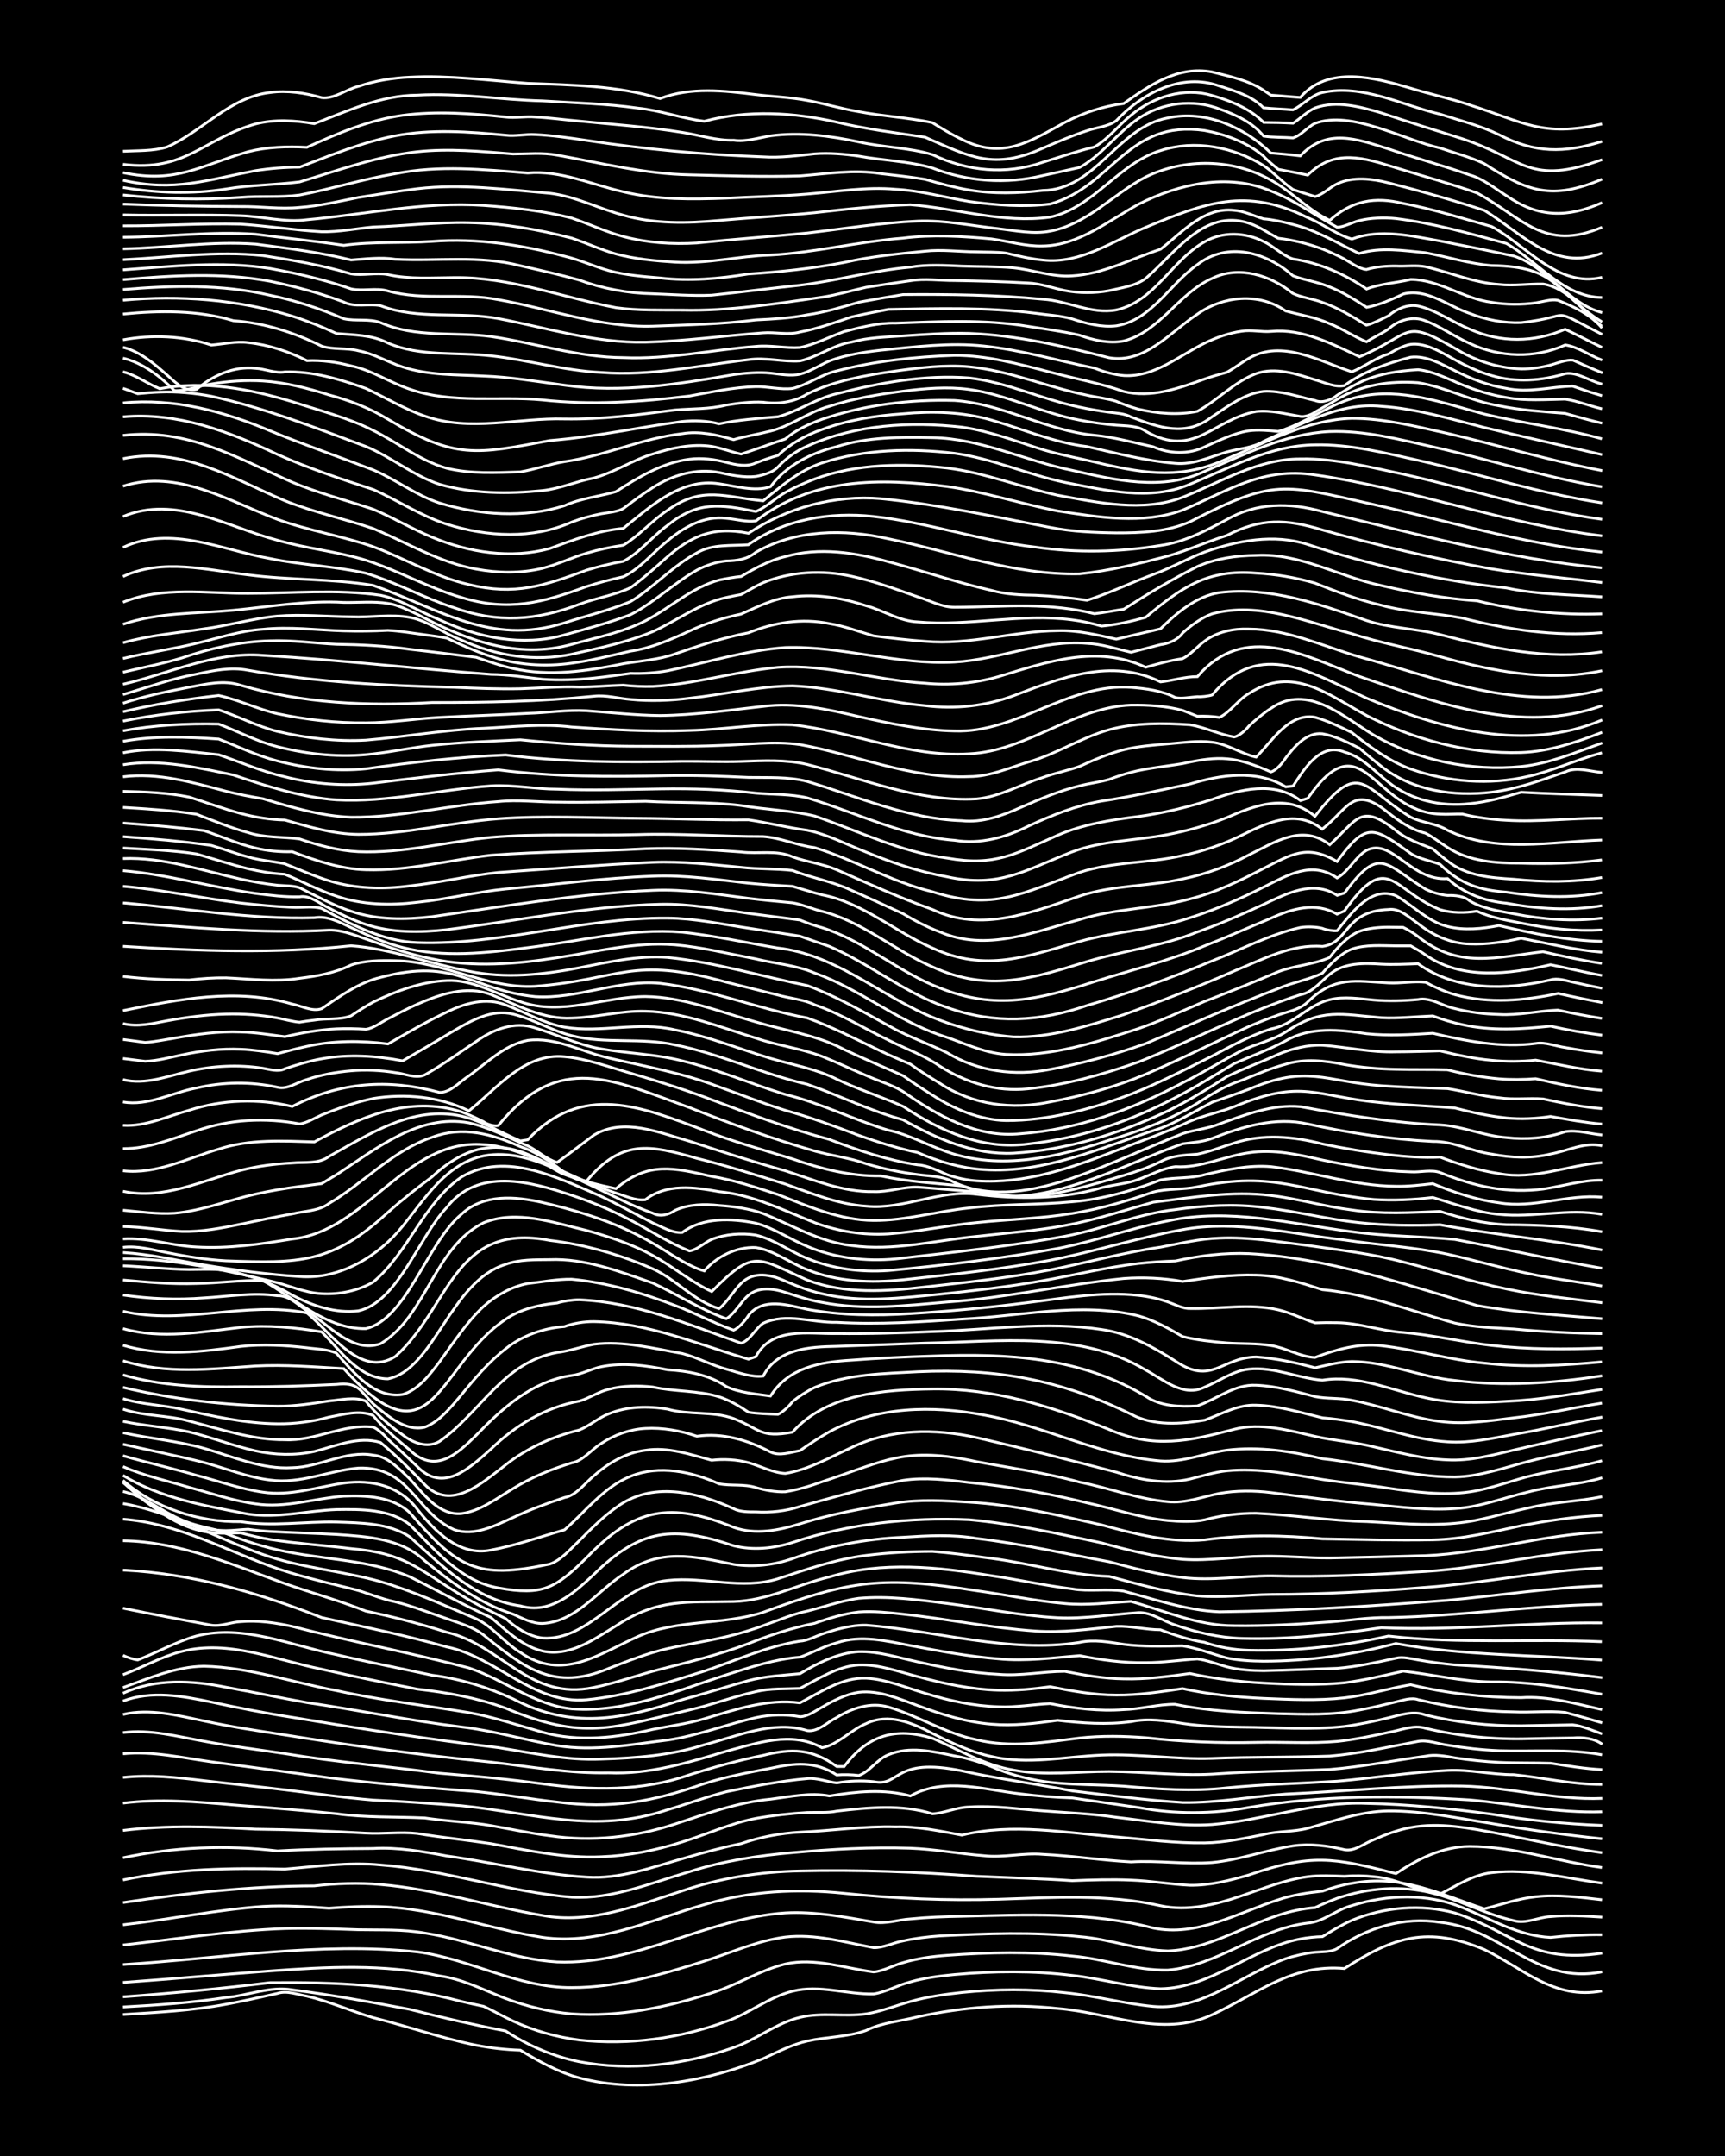 <?xml version="1.0" encoding="UTF-8"?><svg id="a" xmlns="http://www.w3.org/2000/svg" width="1920" height="2400" viewBox="0 0 192 240"><defs><style>.b{fill:none;stroke:#fff;stroke-miterlimit:10;stroke-width:.3px;}.c{stroke-width:0px;}</style></defs><rect class="c" x="0" width="192" height="240"/><path class="b" d="M13.69,224.25c3.82-.24,7.7-.43,11.47-1.14,1.89-.34,3.86-.8,5.73-1.21,1.03-.35,2.25.13,3.28.31,2.49.58,4.92,1.67,7.37,2.39,3.82.95,7.6,2.29,11.47,3.07,1.58.31,3.31.5,4.91.55,2.04,1.24,4.23,2.45,6.55,3.08,6.65,1.78,14.2.42,20.48-2.14,1.56-.73,3.23-1.58,4.91-1.96,2.14-.47,4.47-.43,6.55-1.18,1.76-.88,3.84-1.03,5.73-1.51,5.08-1.11,10.38-1.51,15.56-.93,5.72.42,11.63,3.3,17.2.7,5.02-2.3,8.77-5.68,14.74-5.15,5.48-3.56,9.29-4.73,15.56-2.12,4.4,2.13,7.75,5.63,13.1,4.62"/><path class="b" d="M13.69,223.41c3.82-.2,7.69-.48,11.47-1.05,2.44-.22,4.92-1.29,7.37-.86,4.38.56,8.77,1.37,13.1,2.18,3.51.9,7.09,1.72,10.65,2.4,2.47,1.62,5.29,2.84,8.19,3.42,5.71,1.08,11.75.36,17.2-1.58,2.54-.88,4.74-2.73,7.37-3.35,2.39-.59,4.95-.04,7.37-.39,1.64-.26,3.32-.93,4.91-1.37,1.83-.53,3.84-.81,5.73-1.01,3.79-.39,7.68-.42,11.47.02,3.28.32,6.55,1.22,9.83,1.53,5.49.5,9.85-3.57,14.74-5.31.99-.34,2.23-.61,3.28-.72.75-.07,1.78,0,2.46-.41,3.28-2.33,7.46-3.58,11.47-2.92,6.93.7,10.59,7,18.02,5.51"/><path class="b" d="M13.69,222.28c5.46-.39,10.95-.92,16.38-1.58,7.14-.07,14.36.23,21.3,2.1.74.17,1.72.39,2.46.54,1.05.48,2.23,1.16,3.28,1.64,2.3,1.08,4.85,1.79,7.37,2.11,5.5.6,11.2-.17,16.38-2.08,2.54-.88,4.75-2.72,7.37-3.36,2.97-.75,6.02.38,9.01.31,1.37-.2,2.75-1.01,4.1-1.34,1.56-.45,3.3-.67,4.91-.82,4.34-.39,8.77-.44,13.1.1,3.27.35,6.53,1.36,9.83,1.48,5.68-.09,10.11-4.53,15.56-5.54.71-.14,1.73-.25,2.46-.26.99-.63,2.21-1.35,3.28-1.82,3.58-1.48,7.71-1.83,11.47-.81,6.62,2.16,8.37,5.66,16.38,4.47"/><path class="b" d="M13.69,220.68c5.45-.39,10.93-.88,16.38-1.28,6.26-.45,12.67-.81,18.84.55,2.59.35,4.97,1.59,7.37,2.52,2.34.88,4.88,1.5,7.37,1.71,5.26.36,10.58-.72,15.56-2.33,2.79-.86,5.36-2.53,8.19-3.22,3.29-.74,6.59.47,9.83.88,1.09-.08,2.23-.76,3.28-1.03,1.56-.47,3.3-.71,4.91-.82,4.62-.33,9.32-.45,13.92.08,3.56.3,7.06,1.64,10.65,1.56,5.54-.48,10.05-4.58,15.56-5.23,1.73-.12,3.19-1.5,4.91-1.94,3.97-1.24,8.4-1.39,12.29.21,3.19,1.29,6.31,3.16,9.83,3.33,1.86-.21,3.86-.32,5.73-.3"/><path class="b" d="M13.69,218.69c10.89-.67,21.84-2.55,32.76-1.41,5.84.76,11.21,4.02,17.2,3.97,5.03.01,9.98-1.45,14.74-2.94,2.96-.93,5.91-2.28,9.01-2.68,3.31-.39,6.6.57,9.83,1.18,1.07.04,2.23-.57,3.28-.75,1.3-.29,2.77-.47,4.09-.56,5.17-.27,10.41-.47,15.56.08,3.3.26,6.52,1.5,9.83,1.59,4.37-.16,8.22-2.65,12.29-3.97,1.27-.43,2.76-.75,4.1-.85.7-.34,1.72-.77,2.46-1.04,3.38-1.16,7.17-1.46,10.65-.56,3.06.77,5.92,2.37,9.01,3.05,1.32.39,2.77-.4,4.1-.45,1.87-.18,3.86-.06,5.73.06"/><path class="b" d="M13.69,216.51c5.99-.65,11.99-1.62,18.02-1.83,2.71-.08,5.49.04,8.19.13,2.43.05,4.96-.07,7.37.37,4.97.77,9.7,2.93,14.74,3.22,8.81.35,16.7-4.88,25.39-5.46,3.29-.19,6.6.46,9.83,1.01,1.32.27,2.78-.27,4.1-.34,1.87-.19,3.86-.26,5.73-.29,7.12-.18,14.34-.52,21.3,1.3,4.87,1.01,9.43-1.7,13.92-3.14,1.54-.54,3.3-.79,4.91-.96.99-.36,2.23-.71,3.28-.87,5.56-1.03,9.68,1.16,14.74,2.84,1.87-.48,3.8-1.15,5.73-1.35,2.43-.27,4.96.06,7.37.34"/><path class="b" d="M13.69,214.26c5.19-.58,10.35-1.67,15.56-2.04,2.43-.15,4.95.03,7.37.2,1.87-.15,3.86-.24,5.73-.17,6.15.19,11.99,2.46,18.02,3.41,6.25.91,12.15-1.99,18.02-3.64,5.02-1.53,10.36-1.8,15.56-1.26,5.7.59,11.47.83,17.2.66,6-.19,12.11-.6,18.02.72,3.02.65,6.15-.12,9.01-1.1,2.4-.8,4.85-1.8,7.37-2.13,1.3-.18,2.79-.09,4.1-.05,1.02-.09,2.26-.07,3.28.05,2.54.19,4.87,1.62,7.37,1.93,1.81-.93,3.65-2.15,5.73-2.38,4.1-.5,8.24.63,12.29,1.17"/><path class="b" d="M13.69,211.79c7.03-1.06,14.19-1.84,21.29-1.86,2.42-.28,4.94-.37,7.37-.15,6.11.51,12,2.42,18.02,3.44,5.36,1.01,10.55-1.13,15.56-2.73,4.21-1.43,8.67-2.14,13.1-2.22,6.55-.15,13.13.1,19.66.59,3.53.16,7.12.25,10.65.49,2.15-.08,4.4-.16,6.55-.06,2.16.07,4.39.47,6.55.57,2.2.04,4.45-.53,6.55-1.14,6.91-2.38,9.41-1.96,16.38-.16,2.42-1.62,5.21-3.01,8.19-3.02,4.99,0,9.83,1.68,14.74,2.35"/><path class="b" d="M13.69,209.27c5.91-1.25,12-1.36,18.02-1.21,3.52-.28,7.1-.81,10.65-.46,7.19.53,14.13,3,21.29,3.59,4.53.24,8.83-1.6,13.1-2.84,3.7-1.19,7.6-1.79,11.47-2.12,4.34-.39,8.75-.63,13.1-.49,2.72.1,5.48.62,8.19.83,2.15.25,4.39-.34,6.55-.15,3.27.15,6.56.67,9.83.84,2.98-.18,6.03.29,9.01.07,3.04-.27,6-1.39,9.01-1.85,1.88-.28,3.9-.02,5.73.42,1.14.24,2.25-.75,3.28-1.11,1.26-.57,2.73-1.11,4.1-1.36,3.26-.6,6.63.08,9.83.69,3.8.74,7.63,1.59,11.47,2.12"/><path class="b" d="M13.69,206.8c5.64-1.2,11.48-1.44,17.2-.76,3.53-.2,7.11-.25,10.65-.27,2.74-.16,5.51.33,8.19.83,5.18.71,10.33,2.05,15.56,2.35,3.64.25,7.2-1.06,10.65-2.04,2.13-.62,4.37-1.24,6.55-1.68,2.08-.73,4.35-1.16,6.55-1.28,3.53-.15,7.1-.69,10.65-.59,2.47-.07,4.96.48,7.37.92,5.65-1.37,11.5-.25,17.2.2,3.25.28,6.56.72,9.83.67,2.18-.03,4.42-.51,6.55-.93,1.57-.41,3.36-.28,4.91-.7,2.94-.81,5.93-1.9,9.01-1.93,3.84-.02,7.69.81,11.47,1.4,4.06.7,8.19,1.27,12.29,1.7"/><path class="b" d="M13.69,203.76c4.88-.61,9.85-.43,14.74-.14,4.08.04,8.21.21,12.29.44,1.88.11,3.86-.17,5.73.04,2.7.45,5.49.72,8.19,1.13,4.04.74,8.15,1.65,12.29,1.46,3.04-.11,6.12-.72,9.01-1.65,2.71-.83,5.39-2.09,8.19-2.62,1.86-.33,3.85-.55,5.73-.66,1.03-.04,2.26.07,3.28-.15,3.51-.4,7.22-.78,10.65.3,1.34-.08,2.73-.74,4.1-.76,2.71-.18,5.49.24,8.19.43,2.71.21,5.5.32,8.19.72,3.51.4,7.1,1.05,10.65.8,5.77-.46,11.36-2.59,17.2-2.35,4.64.1,9.32.57,13.92,1.2,4.05.68,8.18,1.09,12.29,1.25"/><path class="b" d="M13.69,200.72c4.07-.51,8.22-.15,12.29.2,3.81.31,7.67.58,11.47.98,3.24.45,6.57.32,9.83.47,2.14.32,4.4.43,6.55.72,2.43.38,4.92.96,7.37,1.26,4.66.7,9.46.17,13.92-1.3,3.47-1.14,6.98-2.43,10.65-2.77,2.14-.27,4.41-.77,6.55-.36,2.96-.49,6.08-.81,9.01,0,3.8-2.13,8.25-.68,12.29-.23,1.87.24,3.85.39,5.73.45,2.43.35,4.94.73,7.37,1.07,4.05.76,8.23.74,12.29-.01,8.09-1.38,16.4-1.34,24.57-.84,4.9.44,9.79,1.49,14.74,1.32"/><path class="b" d="M13.69,197.86c2.99-.33,6.04,0,9.01.36,2.98.35,6.03.66,9.01,1.02,3.25.39,6.56.87,9.83,1.14,3.26.14,6.58.39,9.83.63,8.05.82,14.82,3.17,22.93.45,2.16-.63,4.37-1.46,6.55-2.01,2.95-.6,6-1.2,9.01-1.46,1.07-.11,2.23.37,3.28.48,1.3-.23,2.78-.29,4.1-.14,3.02.62,2.11-2.78,9.83-1.2,4.05.9,8.22,1.43,12.29,2.23,4.07.48,8.2,1.04,12.29,1.29,3.83.06,7.66-.67,11.47-.94,6.54-.29,13.11-1,19.66-.89,5.21.11,10.34,1.59,15.56,1.37"/><path class="b" d="M13.69,195.23c3.28-.33,6.59.44,9.83.89,4.35.6,8.76,1.16,13.1,1.78,5.43.65,10.92,1.13,16.38,1.53,2.99.3,6.02.84,9.01,1.17,6.21.8,10.54-.03,16.38-2.05,2.38-.77,4.92-1.24,7.37-1.71,2.68-.58,4.94-.84,7.37.74.74-.06,1.72-.04,2.46.06,1.22-.42,2.06-1.83,3.28-2.3,2.33-1,4.99-.37,7.37.12,1.67.28,3.37.85,4.91,1.53,1.81.69,3.81,1.19,5.73,1.41,2.69.31,5.49.25,8.19.43,3.8.33,7.66.61,11.47.19,4.07-.4,8.21-.49,12.29-.74,4.08-.35,8.19-1.01,12.29-1.2,2.44-.13,4.93.48,7.37.47,3.25.33,6.54,1.11,9.83,1.09"/><path class="b" d="M13.69,192.87c3.02-.4,6.06.44,9.01.96,2.96.56,6.03.93,9.01,1.38,5.7.94,11.48,1.42,17.2,2.18,3.81.31,7.68.66,11.47,1.18,5.46.74,11.13.86,16.38-1.01,2.67-.84,5.45-1.61,8.19-2.16,3.18-.79,5.43-.75,8.19,1.24h.82c2.63-3.49,5.67-4.4,9.83-3.14,2.94,1.27,5.81,3,9.01,3.54,3.5.67,7.12.15,10.65.16,4.08.02,8.2.56,12.29.24,4.07-.28,8.21-.29,12.29-.47,3.55-.29,7.12-1,10.65-1.48,1.03-.23,2.26,0,3.28.19,1.58.24,3.31.42,4.91.5,1.87.09,3.86.04,5.73.1,1.86.29,3.85.62,5.73.71"/><path class="b" d="M13.69,190.85c2.98-.71,6.08.12,9.01.72,2.96.65,6.02,1.1,9.01,1.56,7.6,1.22,15.27,2.26,22.93,3.02,4.34.5,8.72,1.29,13.1,1.2,4.5.19,8.85-1.13,13.1-2.41,3.47-.91,7.25-2.27,10.65-.39,1.74-.29,3.25-2.02,4.91-2.68,2.47-1.21,5.13-.1,7.37,1.08,2.07,1.04,4.28,2.08,6.55,2.57,4.04.96,8.21.02,12.29-.15,4.09-.17,8.2.5,12.29.37,4.35-.18,8.76-.1,13.1-.26,3.29-.26,6.58-1.03,9.83-1.63,1.04-.2,2.25.28,3.28.41,1.86.32,3.85.54,5.73.62,3.82.12,7.69-.24,11.47.46"/><path class="b" d="M13.69,189.36c3.16-1.2,6.62-.57,9.83.11,2.97.63,6.01,1.24,9.01,1.7,7.61,1.27,15.27,2.46,22.93,3.37,3.78.59,7.61,1.45,11.47,1.28,3.85-.12,7.78-.4,11.47-1.6,3.71-.94,7.61-2.76,11.47-1.57,1.2.16,2.26-.98,3.28-1.47,1.68-1.04,3.77-1.73,5.73-1.16,3.33.99,6.39,2.95,9.83,3.65,3.77.92,7.69.27,11.47-.2,2.42-.27,4.95-.22,7.37-.03,4.07.46,8.2.61,12.29.52,2.98-.07,6.04.15,9.01-.11,1.89-.2,3.88-.6,5.73-1.01,1.3-.22,2.79-.89,4.1-.45,3.73.88,7.63,1.27,11.47,1.16,1.59-.04,3.32-.07,4.91-.09,1.09-.09,2.37.03,3.28.71"/><path class="b" d="M13.69,188.49c3.6-1.66,7.68-1.44,11.47-.67,2.99.53,6.02,1.18,9.01,1.71,5.73.83,11.45,2.01,17.2,2.71,3.58.41,7.1,1.48,10.65,2.08,4.08.67,8.23-.13,12.29-.62,3.34-.48,6.55-1.75,9.83-2.5,1.58-.34,3.33-.39,4.91-.1.84-.01,1.75-.68,2.46-1.07,1.23-.72,2.67-1.45,4.09-1.65,2.25-.26,4.48.74,6.55,1.48,2.62.99,5.39,1.84,8.19,2.07,2.44.21,4.96-.08,7.37-.43,2.7.32,5.49.52,8.19.15,1.88-.4,3.86-.1,5.73.2,2.14.32,4.4.38,6.55.41,3.8.02,7.68.34,11.47-.08,1.61-.21,3.33-.58,4.91-.96,1.3-.31,2.77-.83,4.1-.31,3.46.83,7.09,1.23,10.65,1.2,1.87-.02,3.86-.08,5.73-.11,1.07.11,2.27.66,3.28,1.01"/><path class="b" d="M13.69,187.86c2.9-1.05,5.88-2.34,9.01-2.38,5,.1,9.85,1.81,14.74,2.71,4.86,1.08,9.84,1.64,14.74,2.45,2.76.49,5.5,1.42,8.19,2.18,4.02,1.13,8.28.63,12.29-.31,1.87-.38,3.89-.63,5.73-1.18,3.45-1.02,7-2.26,10.65-1.77,2.3-1.2,4.67-2.85,7.37-2.75,2.24.12,4.42,1.05,6.55,1.68,2.63.82,5.43,1.43,8.19,1.5,1.89.09,3.86-.26,5.73-.35,2.67.53,5.47.88,8.19.67,1.89-.04,3.85-.62,5.73-.59,3.76.78,7.64.92,11.47,1.04,2.98.07,6.07.19,9.01-.4,1.32-.24,2.79-.59,4.1-.91.73-.17,1.71-.52,2.46-.25,3.47.84,7.08,1.32,10.65,1.36,1.87.09,3.87-.14,5.73.06,1.32.35,2.79.77,4.1,1.16"/><path class="b" d="M13.69,186.42c2.18-.8,4.29-2.02,6.55-2.59,5.23-1.33,10.47.96,15.56,1.98,3.52.8,7.11,1.52,10.65,2.22,3.32.37,6.68.97,9.83,2.12,8.66,3.64,11.89,2.19,20.48.19,2.46-.55,4.91-1.5,7.37-2.03,1.58-.39,3.31-.29,4.91-.36,2.06-1.07,4.17-2.47,6.55-2.61,2.22-.09,4.43.75,6.55,1.29,2.92.8,5.98,1.44,9.01,1.52,1.88.05,3.87-.13,5.73-.39,2.4.47,4.91.94,7.37.93,2.45.03,4.96-.37,7.37-.72,2.94.65,6,.95,9.01,1.09,2.97.12,6.04.27,9.01-.06,2.47-.28,4.93-1.06,7.37-1.46,4.01.96,8.17,1.43,12.29,1.44,3.05-.21,6.06.67,9.01,1.33"/><path class="b" d="M13.69,184.27c.39.2,1.2.46,1.64.51,2.17-.83,4.3-2.05,6.55-2.67,5.24-1.32,10.47,1.06,15.56,2.08,3.51.83,7.12,1.53,10.65,2.29,3.11.39,6.17,1.33,9.01,2.63,6.52,3.42,12.17,2.31,18.84.09,2.44-.65,4.94-1.45,7.37-2.12,1.84-.49,3.85-.59,5.73-.77,1.98-1.19,4.21-2.31,6.55-2.45,2.2-.06,4.42.68,6.55,1.13,2.94.67,5.99,1.25,9.01,1.39,2.44.21,4.95-.32,7.37-.33,2.13.43,4.38.81,6.55.84,2.44.07,4.96-.27,7.37-.6,2.67.57,5.46.92,8.19,1.06,2.97.17,6.04.27,9.01-.03,2.18-.27,4.41-.81,6.55-1.29,3.25.37,6.53,1.16,9.83,1.19,4.13-.05,8.23.66,12.29,1.38"/><path class="b" d="M13.69,179.02c3.25.67,6.57,1.29,9.83,1.89,1.05.17,2.23-.35,3.28-.39,1.89-.17,3.89.12,5.73.53,6.5,1.69,13.16,2.92,19.66,4.62,3.89,1.29,7.29,4.14,11.47,4.56,5.95.45,11.65-2.01,17.2-3.8,2.65-.83,5.4-1.76,8.19-1.96,1.33-.47,2.72-1.25,4.1-1.6,2.67-.91,5.52-.2,8.19.31,3.23.61,6.54,1.23,9.83,1.48,2.99.3,6.04-.13,9.01-.36,2.4.49,4.92.83,7.37.78,1.88,0,3.86-.3,5.73-.41,1.06.13,2.25.59,3.28.88,1.28.33,2.78.43,4.1.43,2.7-.05,5.49-.19,8.19-.27,2.18-.17,4.42-.67,6.55-1.13.73-.19,1.74.08,2.46.2,1.3.23,2.78.43,4.1.55,5.46.31,10.95.72,16.38,1.42"/><path class="b" d="M13.69,174.78c7.62.37,15.05,2.5,22.11,5.28,4.64,1.03,9.35,1.98,13.92,3.27,5.51,1.1,9.63,6.42,15.56,5.88,4.47-.42,8.84-1.86,13.1-3.18,3.5-1.17,6.97-2.78,10.65-3.34.79-.03,1.73-.53,2.46-.79,1.54-.53,3.27-1.02,4.91-.99,7.9.61,15.77,3.13,23.75,1.92,1.61-.36,3.32-.03,4.91.21,2.14.28,4.4.21,6.55.17,1.65.24,3.31.91,4.91,1.34,1.29.28,2.78.36,4.1.37,4.97,0,9.94-.71,14.74-1.97,7.56,1.38,15.3,1.23,22.93,1.85"/><path class="b" d="M13.69,171.51c6.31.1,12.18,2.67,18.02,4.77,2.97,1.04,6.08,1.89,9.01,3.06,3.02.63,6.07,1.42,9.01,2.36,6.18,1.45,9.16,7.66,16.38,6.14,2.47-.49,4.93-1.4,7.37-2.02,3.29-.83,6.65-1.65,9.83-2.86,2.37-.94,4.87-1.76,7.37-2.26,1.55-.56,3.27-1.07,4.91-1.26,1.6-.13,3.33.07,4.91.24,4.91.52,9.81,1.54,14.74,1.88,2.99.21,6.04-.21,9.01-.52,1.6-.06,3.31.38,4.91.38,1.55.6,3.27,1.14,4.91,1.4,1.54.54,3.28.84,4.91.88,5.21.12,10.48-.45,15.56-1.58,7.88.9,15.85.28,23.75.63"/><path class="b" d="M13.69,169.11c5.8.42,11.02,3.25,16.38,5.22,2.91,1.06,6,1.77,9.01,2.51,1.63.37,3.27,1.15,4.91,1.47,1.92.47,3.86,1.24,5.73,1.87,1.35.5,2.95.9,4.1,1.82,4.6,3.72,7.87,6.28,13.92,3.73,2.12-.82,4.33-1.71,6.55-2.21,2.98-.66,6.09-1.06,9.01-2,1.9-.57,3.82-1.44,5.73-1.99,2.17-.45,4.34-1.31,6.55-1.61,3.26-.29,6.6.16,9.83.57,4.08.51,8.17,1.37,12.29,1.59,2.99.15,6.03-.37,9.01-.57,1.43-.07,2.77.97,4.1,1.38,2.34.82,4.89,1.42,7.37,1.49,5.2.15,10.43-.42,15.56-1.19,8.19.38,16.38-.63,24.57-.53"/><path class="b" d="M13.69,167.37c5.48.95,10.36,3.87,15.56,5.66,4.23,1.52,8.8,1.82,13.1,3.03,3.65,1.06,7.15,2.67,10.65,4.14,1.83.85,3.19,2.7,4.91,3.74,4.72,3.25,8.69.2,13.1-1.77,4.39-1.94,9.4-1.24,13.92-2.69,9.79-3.62,13.42-4.04,23.75-2.41,3.26.45,6.55,1.15,9.83,1.43,2.43.24,4.95-.1,7.37-.23,3.76,1.04,7.5,2.71,11.47,2.7,3.53.05,7.13-.16,10.65-.42,2.15-.16,4.39-.53,6.55-.49,7.93-.15,15.82-1.34,23.75-1.47"/><path class="b" d="M13.69,166.03c2.39.52,4.33,2.24,6.55,3.16,1.26.58,2.77.84,4.1,1.19,2.1.87,4.34,1.65,6.55,2.14,4.87,1.12,10.09,1.03,14.74,3.01,2.99,1.47,5.97,3.14,9.01,4.52,2.11,1.78,4.37,4.09,7.37,3.86,2.42-.17,4.54-1.7,6.55-2.92,4.67-3.1,7.88-2.59,13.1-2.71,3.72-.09,7.09-1.89,10.65-2.74,5.87-1.77,12.07-1.11,18.02-.14,2.99.43,6.01,1.11,9.01,1.47,1.86.33,3.89-.05,5.73.25,3.49.91,7.02,2.16,10.65,2.3,8.47-.1,16.95-.62,25.39-1.28,5.72-.53,11.45-1.42,17.2-1.61"/><path class="b" d="M13.69,165.02c2.87,2.43,5.93,5.17,9.83,5.58,1.03.14,2.24.06,3.28.04,1.02.28,2.23.56,3.28.73,2.97.46,6.03.65,9.01,1.02,6.04.5,7.46,2.29,12.29,5.21,1.54.95,3.29,1.79,4.91,2.58,1.12,1.01,2.56,1.98,4.1,2.16,5.22.36,8.56-5.9,13.92-6.41,4.07-.45,8.27,1.08,12.29-.19,3.2-1.05,6.47-2.19,9.83-2.6,2.41-.3,4.94-.44,7.37-.44,1.88.15,3.86.41,5.73.67,4.65.51,9.23,1.97,13.92,2.11,3.22.86,6.51,1.8,9.83,2.17,2.7.23,5.49-.13,8.19-.16,5.73-.02,11.49-.33,17.2-.79,6.57-.47,13.07-1.87,19.66-2.16"/><path class="b" d="M13.69,164.9c2.95,3.16,7.07,5.45,11.47,5.48.75,0,1.72-.12,2.46-.15.74.11,1.71.21,2.46.25,2.43.14,4.94.19,7.37.33,3.41.23,7.22.44,9.83,2.93,2.95,2.41,6.15,4.79,9.83,5.94,1,.45,2.15,1.07,3.28,1.04,3.7-.19,6.11-3.61,9.01-5.5,4-2.93,7.84-1.98,12.29-1.07,2.18.33,4.48.07,6.55-.66,3.94-1.41,8.11-2.19,12.29-2.37,2.71-.17,5.5-.34,8.19.14,4.95.57,9.86,1.7,14.74,2.59,2.67.72,5.44,1.42,8.19,1.76,3.25.39,6.57-.19,9.83-.19,5.73.16,11.48-.14,17.2-.49,6.59-.41,13.05-2.12,19.66-2.42"/><path class="b" d="M13.69,164.79c3.52,3.1,8.45,4.66,13.1,4.6,3.51.57,7.12-.04,10.65.04,2.73.09,5.85.1,8.19,1.66,3.59,3.23,7.25,6.99,12.29,7.67,3.3.97,5.96-1.4,8.19-3.51,5.2-5.11,8.84-5.43,15.56-3.18,2.14.54,4.46.3,6.55-.37,6.3-2.1,13.04-2.82,19.66-2.53,4.97.45,9.87,1.55,14.74,2.58,2.93.81,5.97,1.56,9.01,1.83,2.98.21,6.03-.33,9.01-.35,2.43-.04,4.94.21,7.37.2,3.53-.07,7.12-.15,10.65-.26,6.61-.28,13.03-2.37,19.66-2.6"/><path class="b" d="M13.69,164.24c4.17,2.55,9.19,3.38,13.92,4.3,3.27.5,6.57-.38,9.83-.5,2.73-.04,5.96-.08,8.19,1.7,2.85,2.82,5.64,6.29,9.83,7.02,4.96.89,6.36.05,9.83-3.36,5.31-5.57,9.32-6.25,16.38-3.38,2.39.86,5.02.34,7.37-.39,3.45-1.1,7.08-1.74,10.65-2.32,2.69-.43,5.49-.26,8.19-.09,4.98.28,9.89,1.44,14.74,2.53,3.71,1.01,7.59,2.02,11.47,1.66,4.34-.6,8.75-.53,13.1-.11,4.08.07,8.21.19,12.29.11,3.32-.06,6.6-.88,9.83-1.57,2.95-.57,6.01-1.02,9.01-1.15"/><path class="b" d="M13.69,163.26c2.34,1.02,4.93,1.58,7.37,2.31,2.42.64,4.88,1.5,7.37,1.83,3.3.52,6.56-.62,9.83-.85,2.5-.1,5.48.03,7.37,1.86,5.33,6.12,7.37,7.44,15.56,5.7,1.27-.42,2.32-1.71,3.28-2.6,1.25-1.25,2.64-2.67,4.1-3.69,3.93-2.97,8.99-1.76,13.1.13.69.36,1.7.35,2.46.35,1.62.1,3.37-.09,4.91-.6,3.78-1.04,7.61-2.18,11.47-2.91,2.42-.37,4.96-.06,7.37.24,4.41.42,8.8,1.2,13.1,2.26,2.98.64,5.96,1.69,9.01,1.97,1.31.12,2.8.19,4.1-.08,1.83-.49,3.84-.75,5.73-.73,4.09.18,8.19.84,12.29.93,3.25.16,6.58.49,9.83.19,2.77-.23,5.49-1.15,8.19-1.71,2.66-.67,5.52-.7,8.19-1.26"/><path class="b" d="M13.69,162.05c2.69.77,5.5,1.4,8.19,2.18,2.43.63,4.88,1.52,7.37,1.87,3.04.47,6.04-.57,9.01-1.01,3.13-.42,6.23.31,8.19,2.92,1.99,2.49,4.69,5.25,8.19,4.54,2.76-.51,5.5-1.48,8.19-2.25,2.36-2.05,4.38-4.79,7.37-5.97,3.19-1.28,6.79-.51,9.83.84,1.3.26,2.8,0,4.1.42,1,.29,2.23.52,3.28.47,1.34-.21,2.82-.65,4.1-1.12,7.25-2.38,9.22-3.97,17.2-2.23,3.82.71,7.72,1.24,11.47,2.28,3.27.64,6.49,1.89,9.83,2.18,1.93.2,3.87-.57,5.73-.93,1.85-.33,3.87-.32,5.73-.09,3.8.49,7.65,1.01,11.47,1.32,2.97.29,6.02.68,9.01.46,2.79-.16,5.49-1.23,8.19-1.86,2.67-.71,5.55-.76,8.19-1.57"/><path class="b" d="M13.69,160.77c2.98.68,6.05,1.28,9.01,2.03,2.43.65,4.86,1.65,7.37,1.95,3.35.48,6.55-1.06,9.83-1.33,5.76-.2,6.32,4.91,10.65,6.86,2.25.77,4.54-.44,6.55-1.35,1.82-.86,3.82-1.6,5.73-2.23,1.33-.24,2.29-1.61,3.28-2.43,1.59-1.41,3.59-2.58,5.73-2.83,2.51-.4,4.99.46,7.37,1.11,1.32-.16,2.81-.08,4.1.27,1.32.37,2.7,1.13,4.1,1.2,2.61-.42,4.99-1.81,7.37-2.89,4.32-2.1,9.31-2.12,13.92-1.1,5.19,1.19,10.41,2.5,15.56,3.85,2.61.86,5.47,1.4,8.19.76,1.3-.32,2.75-.77,4.09-.91,3.55-.35,7.16.38,10.65.96,2.42.38,4.95.59,7.37.97,2.95.43,6.03.84,9.01.41,2.49-.35,4.92-1.37,7.37-1.92,2.42-.55,4.98-.86,7.37-1.55"/><path class="b" d="M13.69,159.49c2.97.65,6.08.91,9.01,1.73,3.2.91,6.43,2.37,9.83,2.16,3.05-.05,5.94-1.96,9.01-1.4,1.67.14,2.94,1.6,4.1,2.68,1.53,1.65,3.19,4.06,5.73,3.82,2.12-.27,3.94-1.72,5.73-2.77,2.01-1.25,4.3-2.18,6.55-2.87,1.26-.21,2.21-1.53,3.28-2.16,1.43-.96,3.2-1.58,4.91-1.67,1.91-.11,3.93.25,5.73.87,2.86-.42,5.68.43,8.19,1.75.99.5,2.25.02,3.28-.15,1-.7,2.21-1.5,3.28-2.1,5.23-2.83,11.47-2.95,17.2-1.86,6.67,1.16,12.88,4.55,19.66,5.11,2.51.18,4.93-.88,7.37-1.2,3.57-.44,7.18.12,10.65.95,4.92.53,9.78,2.05,14.74,2.03,2.79-.05,5.51-1.04,8.19-1.73,2.68-.71,5.5-1.16,8.19-1.84"/><path class="b" d="M13.69,158.22c2.41.52,4.97.64,7.37,1.18,2.46.58,4.9,1.56,7.37,2.1,2.12.47,4.43.55,6.55.07,2.4-.59,4.87-1.74,7.37-1,1.71,1.4,3.38,3.08,4.91,4.67,2.97,3.06,6.48-.24,9.01-2.17,2.38-1.88,5.25-3.17,8.19-3.88,1.1-.42,2.16-1.38,3.28-1.8,2.04-.85,4.4-.89,6.55-.53,2.39.68,5.01.19,7.37,1.05,2.99,1.17,2.89,2.19,6.55,1.52,3.81-4.3,10.17-4.73,15.56-4.81,6.82-.1,13.4,1.96,19.66,4.5,4.98,2.17,8.91,1.31,13.92-.01,2.98-.78,6.09.12,9.01.78,2.13.49,4.43.62,6.55,1.17,2.68.6,5.43,1.35,8.19,1.45,2.48.14,4.98-.52,7.37-1.09,3.25-.75,6.56-1.51,9.83-2.17"/><path class="b" d="M13.69,156.86c2.35.8,4.98.66,7.37,1.33,3.48.89,7.01,2.11,10.65,2.08,3.35.17,6.48-1.8,9.83-1.41.51.21,1.3.93,1.64,1.36,1.05.93,2.26,2.08,3.28,3.05,2.91,2.97,5.83.12,8.19-1.97,2.71-2.63,6.07-4.66,9.83-5.33,1.07-.3,2.18-1.07,3.28-1.32,1.56-.42,3.32-.43,4.91-.25,2.41.53,5,.36,7.37,1.09,1.11.35,2.32,1.06,3.28,1.72,1.01.16,2.25.19,3.28.23.52-.22,1.31-.99,1.64-1.45.69-.55,1.66-1.18,2.46-1.55,3.59-1.49,7.64-1.53,11.47-1.74,8.76-.39,15.86.87,23.75,4.74,2.48,1.31,5.51,1.1,8.19.64,1.84-.66,3.69-1.76,5.73-1.66,2.48.06,4.97.84,7.37,1.41,1.03.08,2.26.24,3.28.42,3.55.66,7.02,2.04,10.65,2.25,2.46.17,4.97-.39,7.37-.83,3.27-.54,6.56-1.36,9.83-1.92"/><path class="b" d="M13.69,155.69c2.09.67,4.42.69,6.55,1.19,3.49.77,7.06,1.58,10.65,1.61,1.9.03,3.9-.24,5.73-.74,1.55-.28,3.4-.84,4.91-.18,1.15,1.41,2.72,2.69,4.1,3.86,2.81,2.66,5.18.51,7.37-1.66,2.97-3.07,6.25-6.03,10.65-6.66,1.08-.12,2.22-.76,3.28-.97,2.41-.49,4.98-.14,7.37.34,2.25.13,4.66.56,6.55,1.87,1.49.7,3.3.82,4.91,1.05,2-3.18,5.53-3.79,9.01-3.99,2.98-.23,6.03-.37,9.01-.46,8.35-.31,16.39.08,23.75,4.48,1.67,1.14,3.78,1.18,5.73,1.07,2.17-.74,4.13-2.43,6.55-2.3,2.2.08,4.44.7,6.55,1.26,1.29.27,2.79.13,4.09.41,3.3.61,6.49,1.95,9.83,2.36,2.71.37,5.5-.07,8.19-.4,3.29-.35,6.57-1.12,9.83-1.64"/><path class="b" d="M13.69,154.44c5.6,1.34,11.44,2.02,17.2,2.09,1.89.02,3.87-.29,5.73-.58,1.3-.11,2.84-.5,4.09.01,1.13,1.4,2.62,2.74,4.1,3.76,1.14.9,2.74,1.52,4.1.74,4.55-3.18,7.06-8.82,13.1-9.9,1.35-.16,2.77-.67,4.1-.92,3.29-.41,6.61.47,9.83,1.03,1.65.42,3.27,1.31,4.91,1.74,1.28.36,2.75.93,4.1.77,1.58-3.07,5.14-3.25,8.19-3.31,3.25-.13,6.57-.23,9.83-.36,8.2-.14,17.2-1.43,24.57,3.01,2,1.07,4.17,3.06,6.55,1.89,1.6-.65,3.15-1.82,4.91-2,2.78-.3,5.48,1.02,8.19,1.23,3.94-.64,7.69,1.13,11.47,1.95,2.93.67,6.03.58,9.01.4,3.57-.14,7.13-.78,10.65-1.33"/><path class="b" d="M13.69,153.05c4.22,1.24,8.73,1.39,13.1,1.32,3.53.03,7.12-.1,10.65-.26,2.44-.28,2.58.64,4.1,2.16,1.54,1.3,3.56,3.11,5.73,2.6,1.69-.63,2.96-2.29,4.1-3.62,1.45-1.79,3.09-3.69,4.91-5.11,1.84-1.47,4.21-2.3,6.55-2.47.98-.37,2.23-.56,3.28-.55,5.98.1,11.55,2.53,17.2,4.18l.82-.28c1.79-3.38,5.84-2.5,9.01-2.57,3.53.05,7.12-.07,10.65-.22,6.26-.18,12.61-1.19,18.84-.23,2.98.41,5.69,1.92,8.19,3.51,4.08,2.76,5.12-.42,9.01-.46,2.19.15,4.44.65,6.55,1.21,1.3-.29,2.75-.67,4.09-.7,3.9.01,7.6,1.73,11.47,2.11,5.44.68,10.98.31,16.38-.52"/><path class="b" d="M13.69,151.48c4.77,1.52,9.85.91,14.74.58,3.26-.17,6.58.1,9.83.29,10.04,11.14,10.26-.26,18.02-5.49,1.66-1.15,3.75-1.62,5.73-1.81.71-.22,1.71-.36,2.46-.36,6.28.25,12.18,2.75,18.02,4.83,1.01-.31,1.6-1.66,2.46-2.22,2.54-1.2,5.5-.03,8.19-.1,4.63.27,9.31-.04,13.92-.36,6.51-.3,13.21-1.94,19.66-.36,1.71.48,3.39,1.41,4.91,2.3,1.56.4,3.31.57,4.91.71,1.59.12,3.33.02,4.91.29,1.65.24,3.24,1.26,4.91,1.33,2.33-.89,4.86-1.6,7.37-1.31,3.84.42,7.61,1.59,11.47,1.94,4.34.51,8.77.27,13.1-.14"/><path class="b" d="M13.69,149.75c4.26,1.29,8.78.73,13.1.13,2.43-.28,4.95-.13,7.37.15,1.04.15,2.31.14,3.28.6,1.89,2.11,4.2,5.08,7.37,4.6,1.76-.52,3.04-2.22,4.1-3.62,1.51-2.07,3.02-4.43,4.91-6.18,1.36-1.21,3.11-2.21,4.91-2.55,1.59-.17,3.31-.51,4.91-.48,3.92.37,7.8,1.51,11.47,2.91,2.19.81,4.35,1.99,6.55,2.76.56-.22,1.34-1.12,1.64-1.63,1.63-2.08,4.38-1.15,6.55-.69,3.76.69,7.66.74,11.47.48,4.36-.26,8.77-.67,13.1-1.23,4.05-.49,8.19-1.26,12.29-.8,1.05.11,2.28.37,3.28.73.73.25,1.66.76,2.46.73,3.25.08,6.63-.6,9.83.15,1.37.31,2.77,1.04,4.1,1.45.73-.03,1.73-.04,2.46-.02,2.48.03,4.92.94,7.37,1.09,3.28.28,6.56,1.07,9.83,1.44,4.06.46,8.21.44,12.29.29"/><path class="b" d="M13.69,147.9c4.3,1.22,8.77.36,13.1-.14,2.99-.29,6.06.01,9.01.5,2.09,2.06,4.13,5.2,7.37,5.23,5.17-1.02,6.95-10.86,13.1-12.74,1.54-.57,3.3-.51,4.91-.53,3.93-.16,7.81,1.33,11.47,2.6,2.73,1.26,5.35,2.97,8.19,3.98.95-.56,1.63-1.91,2.46-2.61,1.15-.98,2.77-.76,4.1-.33,1.3.42,2.74.9,4.1,1.12,4.59.9,9.31.36,13.92-.04,6.6-.46,13.09-1.96,19.66-2.62,2.16-.16,4.42-.05,6.55.33,2.69-.4,5.47-.8,8.19-.71,2.52.05,5,.86,7.37,1.62,5.06.47,9.87,2.39,14.74,3.72,2.12.47,4.4.53,6.55.66,3.25.31,6.57.47,9.83.52"/><path class="b" d="M13.69,145.97c6.77,1.58,13.69-1.18,20.48.19,2.66,2.17,5.96,7.28,9.83,4.84,6.11-5.47,6.46-15,17.2-12.92,3.9.45,7.87,1.59,11.47,3.17,2.61,1.17,4.59,3.61,7.37,4.42.9-.69,1.65-2.05,2.46-2.82,1.39-1.39,3.31-.97,4.91-.24,1.28.55,2.73,1.12,4.1,1.41,4.29,1.03,8.77.47,13.1.05,3.82-.4,7.69-.83,11.47-1.51,3.53-.62,7.08-1.5,10.65-1.91,1.31-.15,2.78-.24,4.1-.28,2.66-.59,5.46-.94,8.19-.82,8.73.47,17.07,3.34,25.39,5.78,4.58.81,9.29,1.06,13.92,1.47"/><path class="b" d="M13.69,144.16c2.96.43,6.03.56,9.01.32,2.7-.15,5.49-.64,8.19-.24,1.25-.06,2.32,1.04,3.28,1.69,2.46,1.53,4.98,4.74,8.19,3.65,5.12-3.1,5.95-10.74,11.47-13.47,3.7-1.47,7.78,0,11.47.86,2.51.69,5.08,1.54,7.37,2.79,2.21,1.22,4.25,2.94,6.55,4.01,4.78-4.81,4.97-3.78,10.65-1.27,4.18,1.58,8.75,1.26,13.1.76,4.64-.52,9.34-1.01,13.92-1.9,4.09-.8,8.16-1.94,12.29-2.53,2.14-.41,4.36-.94,6.55-1.01,3.28-.15,6.59.43,9.83.82,3.54.51,7.18.92,10.65,1.85,3.82.95,7.61,2.21,11.47,2.99,3.49.75,7.11,1.08,10.65,1.54"/><path class="b" d="M13.69,142.49c2.7.24,5.48.49,8.19.39,2.43-.04,4.94-.39,7.37-.34,3.61,2,7.1,5.45,11.47,5.36,4.54-1.03,6.87-9.65,10.65-12.74,2.41-2.28,6.01-1.99,9.01-1.3,2.47.57,5,1.29,7.37,2.19,1.96.74,3.95,1.74,5.73,2.83,1.54.93,3.17,2.09,4.91,2.6,1.4-1.63,3.57-2.7,5.73-2.61,2.05.33,3.83,1.73,5.73,2.47,3.35,1.35,7.09,1.5,10.65,1.12,5.46-.59,10.98-1.17,16.38-2.17,4.94-.97,9.79-2.51,14.74-3.41,6-1.1,12.06.48,18.02,1.15,3.8.57,7.71.78,11.47,1.58,2.99.67,6.01,1.54,9.01,2.16,2.68.58,5.49.91,8.19,1.38"/><path class="b" d="M13.69,140.9c2.43.11,4.94.39,7.37.42,1.9,0,3.91-.18,5.73.48,1.99.5,3.98,1.32,5.73,2.37,2.23,1.18,4.82,2.07,7.37,1.75,4.38-.95,6.78-8.32,9.83-11.5,3.46-4.49,9.33-2.9,13.92-1.36,2.22.73,4.48,1.68,6.55,2.77,2.15,1.12,4.28,2.54,6.55,3.42.87-.11,1.68-.94,2.46-1.28,1.51-.6,3.32-.73,4.91-.49,2.03.47,3.82,1.83,5.73,2.6,2.82,1.17,5.98,1.57,9.01,1.36,6.29-.59,12.62-1.34,18.84-2.46,4.14-.78,8.16-2.27,12.29-3.07,6.83-1.49,13.7.32,20.48,1.2,3.78.52,7.67.5,11.47.86,5.46,1.03,10.91,2.27,16.38,3.21"/><path class="b" d="M13.69,140.12c5.53-.05,11.02,1.22,16.38,2.47,1.89.41,3.78,1.32,5.73,1.42,1.95.11,4.04-.31,5.73-1.29,3.92-3.27,5.59-8.75,9.83-11.7,4.94-2.92,10.84.14,15.56,2.16,1.9.9,3.85,2,5.73,2.95.99.42,2.16,1.15,3.28,1.07,2.31-1.72,5.5-1.58,8.19-1.04,2,.53,3.83,1.8,5.73,2.58,3.07,1.31,6.52,1.71,9.83,1.4,6.28-.73,12.62-1.38,18.84-2.52,4.13-.76,8.1-2.51,12.29-2.97,3.23-.46,6.58-.66,9.83-.24,3.55.4,7.09,1.32,10.65,1.69,2.97.33,6.03.34,9.01.24,5.96,1.13,12.07,1.6,18.02,2.81"/><path class="b" d="M13.69,139.43c3.02.18,6.04.88,9.01,1.38,3.51.59,7.1,1.06,10.65,1.29,4.44.35,8.76-2.22,11.47-5.61,2.46-3.05,4.89-7,9.01-7.82,2.81-.54,5.67.36,8.19,1.56,2.46,1.07,4.95,2.3,7.37,3.46,1.01.48,2.23.99,3.28,1.36.78.44,1.77.18,2.46-.31,1.5-.7,3.3-.73,4.91-.55,1.63.11,3.37.35,4.91.9,3.21,1.3,6.32,3.17,9.83,3.56,4.65.65,9.31-.57,13.92-1.02,3.26-.37,6.6-.61,9.83-1.21,3.32-.59,6.59-1.69,9.83-2.59,4.32-.52,8.75-1.3,13.1-.75,3.01.35,6,1.24,9.01,1.61,3.24.49,6.58.29,9.83.16,2.36.78,4.88,1.37,7.37,1.48,3.54.03,7.15.15,10.65.79"/><path class="b" d="M13.69,138.85c1.63-.2,3.33.29,4.91.59,2.13.43,4.38.79,6.55.91,8.09.29,11.81.34,18.02-5.39,1.53-1.36,3.27-2.73,4.91-3.95,1.78-1.67,4.05-3.14,6.55-3.26,2.99-.27,5.6,1.49,8.19,2.71,1.84.86,3.82,1.69,5.73,2.35,1.01.3,2.2.88,3.28.74,2.35-1.83,5.47-1.4,8.19-.9,3.75.34,7.19,2.08,10.65,3.45,2.59.97,5.43,1.43,8.19,1.26,3.28-.23,6.56-.96,9.83-1.26,3.53-.37,7.14-.44,10.65-1.02,3.05-.49,6.09-1.37,9.01-2.38,1.56-.41,3.33-.25,4.91-.58,8.77-1.87,11.62.66,19.66,1.4,2.15.14,4.41.03,6.55-.22,2.41.69,4.85,1.66,7.37,1.88,3.81.42,7.66-.7,11.47,0"/><path class="b" d="M13.69,137.91c2.75-.17,5.45.78,8.19.9,3.55.21,7.15-.32,10.65-.89,8.24-.84,12.56-11.19,21.29-10.51,1.98.11,3.92.81,5.73,1.56,1.1.43,2.19,1.34,3.28,1.77,1.83.67,3.83,1.19,5.73,1.58,3.58-3.06,6.43-2.32,10.65-1.37,2.49.41,4.98,1.24,7.37,2.02,3.41,1.33,6.92,2.87,10.65,2.89,3.58.03,7.1-1.04,10.65-1.39,3.79-.47,7.67-.32,11.47-.69,3.37-.28,6.68-1.22,9.83-2.43,1.58-.32,3.35-.13,4.91-.59,2.39-.55,4.91-1.1,7.37-.89,4.65.53,9.2,2.16,13.92,2.18,1.32.03,2.79-.14,4.09-.29,2.34.97,4.85,1.81,7.37,2.13,3.84.67,7.63-.98,11.47-.62"/><path class="b" d="M13.69,136.53c2.17.04,4.39.44,6.55.55,2.18.06,4.43-.37,6.55-.81,1.87-.39,3.85-.8,5.73-1.14,1.32-.33,2.97-.3,4.1-1.16,3.9-2.3,7.09-5.91,11.47-7.37,3.37-1.28,6.68-.38,9.83,1.04,1.44.47,2.88,1.37,4.1,2.26.97.78,1.96,1.52,3.28,1.57,3.86-4.68,6.98-4.04,12.29-2.52,3.29.81,6.59,1.86,9.83,2.86,2.91,1.03,5.89,2.27,9.01,2.46,4.16.4,8.16-1.86,12.29-1.32,4.64.56,9.4.58,13.92-.74,1.3-.35,2.83-.43,4.1-.93,1.3-.48,2.7-1.24,4.1-1.41,2.81.18,5.45-1.18,8.19-1.55,2.74-.42,5.53.21,8.19.82,3.22.66,6.54,1.24,9.83,1.31,1.03.07,2.28-.29,3.28.09,1.81.73,3.8,1.38,5.73,1.7,1.86.32,3.87.37,5.73.12,2.15-.32,4.35-1.02,6.55-.98"/><path class="b" d="M13.69,134.72c1.87.17,3.85.45,5.73.33,3.07-.26,6.02-1.46,9.01-2.12,1.58-.36,3.31-.65,4.91-.85.73-.09,1.73-.22,2.46-.32.41-.25,1.23-.75,1.64-.99,4.41-2.86,9.12-6.8,14.74-5.78,2.26.5,4.43,1.66,6.55,2.56,1.07.51,2.13,1.53,3.28,1.85,1.34-.95,2.78-2.07,4.1-3.05,3.33-1.98,7.26-.26,10.65.69,3.52,1.14,7.09,2.3,10.65,3.29,3.18,1.02,6.43,2.39,9.83,2.32,1.62.07,3.31-.56,4.91-.5,2.43.19,4.94.38,7.37.6,1.6.16,3.3.55,4.91.42,2.77-.12,5.54-.84,8.19-1.6,2.18-.66,4.51-1.24,6.55-2.26,1.22-.68,2.74-.73,4.1-.83,1.35-.26,2.78-.84,4.1-1.24,3.19-1.05,6.63-.73,9.83.1,2.41.51,4.93.91,7.37,1.2,1.86.22,3.86.36,5.73.27,2.09.8,4.34,1.5,6.55,1.83,3.88.75,7.65-.95,11.47-1.22"/><path class="b" d="M13.69,132.61c4.54.98,8.82-1.2,13.1-2.33,1.84-.47,3.84-.72,5.73-.82,1.33-.13,2.96.14,4.1-.73,4.53-2.51,9.31-5.68,14.74-4.49,2.29.55,4.41,1.84,6.55,2.76l.82-.12c6.03-6.39,12.58-3.71,19.66-1.05,3.19,1.25,6.56,2.17,9.83,3.18,3.2,1.12,6.43,1.93,9.83,1.89,2.94.65,6.02.8,9.01,1.11,1.01.35,2.21.78,3.28.95,3.89.66,7.83-.51,11.47-1.8,3.3-1.15,6.53-2.7,9.83-3.84,1.04-.14,2.29-.21,3.28-.6,3.35-1.3,7.04-2.43,10.65-1.6,4.57.99,9.25,1.71,13.92,1.94,2.23-.05,4.35,1.12,6.55,1.41,2.13.42,4.43.51,6.55-.01,1.86-.33,3.83-1.38,5.73-.91"/><path class="b" d="M13.69,130.33c3.71.43,7.18-1.41,10.65-2.41,3.44-1.14,7.1-.91,10.65-.81,5.1-2.75,10.53-5.2,16.38-3.34.75.27,1.75.73,2.46,1.1.36.29,1.18.53,1.64.42,6.71-8.3,12.8-5.04,21.3-1.99,4.56,1.79,9.21,3.48,13.92,4.83,1.86.53,3.91.75,5.73,1.42,1.84.55,3.83.96,5.73,1.2,1.34.18,2.9.17,4.1.89,4.18,1.89,8.94.92,13.1-.5,4.16-1.43,8.19-3.34,12.29-4.95,1.29-.43,2.83-.55,4.1-1.08,2.87-1.02,5.9-2.22,9.01-1.92,5.13.96,10.33,1.81,15.56,2.03,2.47.14,4.88,1.24,7.37,1.41,2.17.25,4.49.07,6.55-.66,1.31-.22,2.78.26,4.1.37"/><path class="b" d="M13.69,127.86c2.83.03,5.54-1.12,8.19-1.99,3.67-1.28,7.66-1.48,11.47-.76.8-.1,1.73-.68,2.46-1,1.83-.73,3.8-1.44,5.73-1.83,3.53-.57,7.42-.22,10.65,1.38,3.16-2.52,6.14-6.47,10.65-6.03,2.51.22,4.97,1.16,7.37,1.84,3.01.88,6.08,1.84,9.01,2.95,4.3,1.62,8.66,3.24,13.1,4.42,3.17,1.21,6.47,2.32,9.83,2.83,1.12.05,2.27.67,3.28,1.09.99.36,2.22.62,3.28.69,5.38.37,10.62-1.47,15.56-3.38,2.71-1.06,5.55-2.03,8.19-3.26,1.55-.65,3.35-1.01,4.91-1.62,7.68-3.16,8.9-1.12,16.38-.44,2.7.28,5.49.36,8.19.59,1.84.49,3.83.91,5.73,1.11,1.59.16,3.33.08,4.91-.17,1.86.33,3.85.69,5.73.85"/><path class="b" d="M13.69,125.27c2.52.15,4.98-1.02,7.37-1.68,3.69-1.19,7.7-1.33,11.47-.42,5.32-2.74,10.65-3.11,16.38-1.57,1.25.05,2.28-1.22,3.28-1.84,2.03-1.46,4-3.48,6.55-3.95,3.11-.41,6.04,1.3,9.01,1.96,4.11.96,8.33,1.69,12.29,3.22,2.43.86,4.91,1.84,7.37,2.61,2.76.77,5.52,1.77,8.19,2.79,2.11.75,4.36,1.45,6.55,1.91,2.31,1.02,4.84,1.74,7.37,1.9,6.85.45,13.28-2.56,19.66-4.61,1.97-.74,3.87-1.93,5.73-2.89,1.31-.45,2.79-.96,4.1-1.45,6.55-2.77,8.34-.86,14.74-.39,2.42.17,4.94.24,7.37.32,1.88.3,3.83.85,5.73,1.02,1.59.24,3.33.01,4.91.13,2.13.46,4.37.91,6.55,1.08"/><path class="b" d="M13.69,122.67c2.79.49,5.49-1.06,8.19-1.56,2.93-.69,6.07-.72,9.01-.08,1.1.29,2.23-.59,3.28-.86,1.55-.54,3.29-.83,4.91-.97,1.6-.14,3.33-.06,4.91.2,1.04.1,2.26.71,3.28.26,1.96-1.09,3.87-2.49,5.73-3.73,1.88-1.34,4.25-2.27,6.55-1.51,2.44.73,4.84,1.92,7.37,2.34,2.97.51,6.08.58,9.01,1.33,3.9.93,7.64,2.56,11.47,3.74,3.93.94,7.6,2.82,11.47,3.98,2.3.48,4.35,1.67,6.55,2.41,5.92,2.09,12.26.6,18.02-1.3,3.4-1,6.8-2.26,9.83-4.11,1.52-.98,3.18-2,4.91-2.54,1.57-.63,3.27-1.37,4.91-1.8,2.11-.67,4.42-.4,6.55.03,1.85.33,3.85.5,5.73.53,1.87.06,3.86,0,5.73.06,1.84.47,3.84.83,5.73,1,1.31.11,2.79.09,4.1-.01,2.4.56,4.91,1.1,7.37,1.29"/><path class="b" d="M13.69,120.18c2.5.62,4.96-.4,7.37-.94,2.66-.61,5.49-.75,8.19-.33.75.12,1.73.45,2.46.06,1.29-.43,2.75-.88,4.1-1.11,2.97-.53,6.06-.34,9.01.23,1.88-1.09,3.87-2.25,5.73-3.37,1.95-1.14,4.22-2.41,6.55-1.83,2.23.55,4.32,1.85,6.55,2.4,3.73.95,7.71.17,11.47,1.02,5.03.99,9.75,3.25,14.74,4.39,3.56,1.24,7,2.97,10.65,3.95,3.75,2.11,7.9,3.93,12.29,3.72,5.94-.35,11.83-2.18,17.2-4.71,2.24-1.1,4.46-2.46,6.55-3.81,1.83-.9,3.88-1.63,5.73-2.49,1.51-.62,3.27-1.07,4.91-1.01,2.71.21,5.46.83,8.19.74,1.59,0,3.32-.07,4.91-.11,1.85.45,3.83.88,5.73,1.05,1.59.16,3.33.15,4.91-.02,2.42.45,4.91,1.05,7.37,1.23"/><path class="b" d="M13.69,117.83c.73.09,1.73.22,2.46.31,1.34-.04,2.79-.44,4.1-.71,2.12-.46,4.38-.73,6.55-.63,1.32.05,2.79.27,4.1.49,1.02-.27,2.24-.6,3.28-.82,2.94-.65,6.03-.66,9.01-.26,2.12-1.23,4.33-2.51,6.55-3.55,2-1,4.39-1.65,6.55-.79,2.16.8,4.26,2.06,6.55,2.47,4.05.68,8.24-.67,12.29.3,3.63.7,7.12,2.11,10.65,3.18,2.45.72,5.07,1.17,7.37,2.32,2.37,1.13,4.98,1.95,7.37,3.02,4.16,2.74,8.82,4.87,13.92,4.18,5.72-.61,11.3-2.48,16.38-5.16,2.22-1.12,4.41-2.52,6.55-3.78,1.87-.84,3.93-1.56,5.73-2.54,2.75-1.59,6.01-1.25,9.01-.79,2.42.25,4.95.1,7.37-.05,3.73.87,7.61,1.64,11.47,1.13,1.04-.18,2.25.32,3.28.46,1.3.25,2.78.46,4.1.6"/><path class="b" d="M13.69,115.71c.75.09,1.72.23,2.46.33,1.05-.06,2.25-.32,3.28-.48,2.41-.43,4.92-.78,7.37-.68,1.61.04,3.32.31,4.91.52,1.85-.43,3.83-.78,5.73-.87,1.03-.05,2.25-.03,3.28.05.84-.1,1.72-.8,2.46-1.17,1.02-.53,2.22-1.17,3.28-1.63,2.53-1.11,5.48-2.11,8.19-1.07,2.89,1.15,5.79,2.8,9.01,2.62,2.72-.07,5.46-.84,8.19-.76,4.25.1,8.27,1.77,12.29,2.99,2.39.83,5.01,1.14,7.37,2.04,1.61.64,3.31,1.46,4.91,2.12,1.3.6,2.87,1.03,4.1,1.79,3.86,2.7,8.21,5.2,13.1,4.69,6.34-.46,12.44-2.71,18.02-5.67,2.21-1.08,4.38-2.46,6.55-3.58,1.57-.75,3.44-1.13,4.91-2.07,4.01-2.7,6.19-1.96,10.65-1.59,1.88.1,3.86-.13,5.73-.2.99.38,2.23.75,3.28.97,3.22.72,6.58.51,9.83.17,1.85.42,3.85.77,5.73,1"/><path class="b" d="M13.69,113.94c1.62.41,3.31-.01,4.91-.31,2.13-.39,4.38-.69,6.55-.74,1.89-.05,3.88.08,5.73.43.74.14,1.7.41,2.46.47.43-.07,1.21-.19,1.64-.23,1.31-.23,2.85,0,4.1-.48.72-.49,1.69-1.12,2.46-1.53,2.54-1.23,5.34-2.28,8.19-2.39,2.91-.14,5.5,1.5,8.19,2.35,4.6,1.61,9.28-.57,13.92-.58,4.24.05,8.26,1.71,12.29,2.83,3.28.98,6.77,1.44,9.83,3.07,2.13,1.01,4.4,1.95,6.55,2.91,1,.71,2.23,1.52,3.28,2.17,2.43,1.57,5.26,2.77,8.19,2.83,4.75.02,9.51-1.27,13.92-2.95,3.06-1.21,6.06-2.76,9.01-4.23,2.1-1.11,4.28-2.31,6.55-3.02,2.46-.42,4.15-2.7,6.55-3.26,1.57-.39,3.33-.1,4.91.04,1.59.14,3.33.09,4.91-.06,1.39-.29,2.76.75,4.1,1.01,1.56.41,3.3.62,4.91.66,2.17.13,4.4-.41,6.55-.49,1.58.35,3.31.68,4.91.93"/><path class="b" d="M13.69,112.5c6.17-1.27,12.64-2.55,18.84-.73,1.04.19,2.22.89,3.28.51,2.02-1.37,4.13-2.92,6.55-3.48,8.46-2.26,10.1,1.42,17.2,2.14,4.7.31,9.22-1.93,13.92-1.48,5.58.65,10.87,2.84,16.38,3.86,2.8,1,5.51,2.41,8.19,3.69,1.01.48,2.24,1.02,3.28,1.45,1,.71,2.23,1.5,3.28,2.13,3.65,2.42,8.05,2.96,12.29,2.07,3.62-.68,7.25-1.66,10.65-3.09,3.86-1.65,7.66-3.57,11.47-5.31,1.01-.43,2.24-.92,3.28-1.28,1.07-.38,2.45-.61,3.28-1.47,2.98-2.89,5.24-2.29,9.01-2.09,1.31.07,2.79-.23,4.1-.07.97.53,2.21,1.08,3.28,1.38,3.73,1.01,7.73.66,11.47-.14,1.58.36,3.32.72,4.91,1.02"/><path class="b" d="M13.69,108.69c2.42.3,4.94.38,7.37.4,1.31-.16,2.77-.26,4.1-.24,2.71.12,5.48.48,8.19.05,1.95-.24,3.97-.6,5.73-1.48,1.54-.51,3.31-.52,4.91-.48,5.34.06,10.2,3.14,15.56,2.85,9.6-.74,10.63-3.42,21.29-.46,1.88.46,3.86.97,5.73,1.43,1.31.38,2.87.48,4.1,1.09,2.85.97,5.49,2.62,8.19,3.92,1.88.96,3.99,1.69,5.73,2.9,2.9,1.85,6.37,2.91,9.83,2.53,4.18-.42,8.33-1.59,12.29-2.98,6.03-2.39,11.82-5.51,18.02-7.49,1.31-.21,2.3-1.49,3.28-2.28,1.57-1.3,3.81-1.25,5.73-1.12,1.31.07,2.79,0,4.1-.05,4.26,3.06,9.83,2.93,14.74,1.8.75-.25,1.72.08,2.46.24,1.02.23,2.25.49,3.28.69"/><path class="b" d="M13.69,105.34c8.44.53,16.97.84,25.39-.06,4.47.32,8.73,2.01,13.1,2.83,4.05.84,8.26.4,12.29-.38,3.22-.63,6.53-1.39,9.83-1.15,5.26.52,10.39,2.1,15.56,3.13,3.13,1.15,6.09,2.85,9.01,4.45,2.06,1.19,4.42,2,6.55,3.03,3.42,2.09,7.57,2.63,11.47,1.85,3.59-.67,7.2-1.65,10.65-2.88,4.89-2.07,9.78-4.24,14.74-6.12,1.55-.67,3.39-.98,4.91-1.71.87-.99,2.01-2.2,3.28-2.68,1.54-.53,3.32-.37,4.91-.36.38,0,1.25,0,1.64,0,.41.22,1.26.72,1.64,1,4.05,2.84,9.38,2.15,13.92,1.1,1.88.36,3.85.87,5.73,1.19"/><path class="b" d="M13.69,102.68c7.62.54,15.28,1.29,22.93.86,1.67-.04,3.35.77,4.91,1.26,2.11.78,4.35,1.5,6.55,1.94,4.58.97,9.34.59,13.92-.13,4.33-.65,8.7-1.79,13.1-1.44,3.02.26,6.04,1.01,9.01,1.57,2.14.53,4.52.69,6.55,1.57,4.89,1.71,9.01,5.2,13.92,6.89,2.42.75,4.8,2.01,7.37,2.17,5.03.28,10.01-1.34,14.74-2.86,2.49-.86,4.95-2,7.37-3.03,2.73-1.04,5.51-2.16,8.19-3.3,1.82-.71,3.95-.79,5.73-1.59.84-1.08,1.99-2.36,3.28-2.9.97-.37,2.24-.48,3.28-.48.38,0,1.25.01,1.64.02.43.2,1.27.71,1.64,1.01,4.52,3.66,8.77,2.3,13.92,1.7,2.14.49,4.38.98,6.55,1.3"/><path class="b" d="M13.69,100.51c7.08.61,14.16,1.86,21.29,1.65,1.46-.25,2.83.5,4.1,1.1,1.83.85,3.77,1.72,5.73,2.21,4.55,1.16,9.33.62,13.92.02,5.7-.69,11.42-2.2,17.2-1.72,3.56.38,7.12,1.17,10.65,1.76,6.13.68,10.94,4.88,16.38,7.36,3.08,1.36,6.47,2.27,9.83,2.53,4.2.12,8.32-1.24,12.29-2.47,4.13-1.49,8.27-3.1,12.29-4.86,3.15-1.28,6.33-3.02,9.83-2.74,2.99-.39,2.37-3.94,7.37-4.11,1.23-.18,2.34.94,3.28,1.58,1.6,1.29,3.65,2.22,5.73,2.26,1.89.08,3.89-.22,5.73-.64,2.97.58,5.99,1.32,9.01,1.56"/><path class="b" d="M13.69,98.66c4.38.38,8.74,1.33,13.1,1.86,1.87.22,3.85.39,5.73.48,1.04.07,2.27-.17,3.28.13,3.32,1.78,6.8,3.65,10.65,3.8,9.35.31,18.5-2.82,27.85-2.73,3.02.02,6.04.68,9.01,1.12,1.87.29,3.86.59,5.73.89,1.02.37,2.25.78,3.28,1.14,4.52,1.94,8.42,5.22,13.1,6.8,5.24,1.88,10.35,1.58,15.56-.22,4.72-1.37,9.39-3.08,13.92-4.96,3.24-1.26,6.42-2.96,9.83-3.72.72-.12,1.75-.09,2.46.09.34.17,1.25.31,1.64.26,1.56-1.89,3.72-5.03,6.55-3.89,1.91,1.07,3.54,2.89,5.73,3.42,1.85.47,3.88.26,5.73-.1,3.75.88,7.61,1.68,11.47,1.76"/><path class="b" d="M13.69,96.92c4.97.42,9.82,1.84,14.74,2.53,1.59.21,3.31.42,4.91.38,1.16-.22,2.27.79,3.28,1.25,1.27.68,2.72,1.37,4.09,1.82,2.88.96,6.03.91,9.01.59,7.9-.99,15.78-2.64,23.75-2.83,3.29-.08,6.59.56,9.83,1.01,1.87.25,3.86.49,5.73.74.71.3,1.71.65,2.46.85,4.71,1.47,8.51,4.96,13.1,6.71,6.25,2.5,11.08,1.28,17.2-.69,4.09-1.29,8.32-2.33,12.29-3.99,2.45-.95,4.94-2.06,7.37-3.07,2.31-1.06,5.01-1.86,7.37-.46l.82-.35c4.85-6.84,5.28-2.31,10.65-.15,1.28.39,2.78.38,4.1.17,1.51.7,3.29,1.01,4.91,1.32,2.94.61,6.01.94,9.01.77"/><path class="b" d="M13.69,95.57c4.49-.17,8.78,1.33,13.1,2.29,1.31.28,2.77.54,4.1.68.75.07,1.74.03,2.46.28,1.85.91,3.76,1.98,5.73,2.62,2.88.98,6.02.95,9.01.6,8.15-1.16,16.33-2.58,24.57-2.93,3.56-.16,7.13.44,10.65.89,1.59.19,3.32.35,4.91.5,1.06.17,2.23.7,3.28.95,4.49,1.12,8.08,4.38,12.29,6.18,6.25,2.85,11.04,1.31,17.2-.59,4.05-1.22,8.35-1.7,12.29-3.3,2.48-.87,4.98-1.96,7.37-3.07,2.58-1.2,5.47-2.75,8.19-1l.82-.27c3.9-5.33,4.47-3.23,9.01-.42.69.34,1.69.64,2.46.7.8-.03,1.83.06,2.46.61,1.46.86,3.27,1.13,4.91,1.43,3.21.64,6.57.89,9.83.48"/><path class="b" d="M13.69,94.4c2.71.17,5.51.23,8.19.66,1.87.54,3.84,1.18,5.73,1.64,1.3.31,2.76.56,4.09.62,1.89.77,3.79,1.8,5.73,2.43,2.87.99,6.02,1.06,9.01.69,3.28-.33,6.55-1.15,9.83-1.48,5.45-.48,10.91-1.24,16.38-1.43,3.55-.16,7.13.39,10.65.78,1.59.16,3.32.26,4.91.35,1.03.29,2.24.69,3.28.95,4.55.86,8.12,4.12,12.29,5.92,5.94,2.76,10.54.92,16.38-.73,4.02-1.14,8.32-1.29,12.29-2.64,2.8-.88,5.57-2.09,8.19-3.41,2.67-1.31,5.33-2.99,8.19-1.02,1.27-.68,2.01-2.36,3.28-3.08,2.84-1.4,4.95,3.47,9.01,3.15,1.83,1.67,4.11,2.51,6.55,2.74,3.49.64,7.14.89,10.65.27"/><path class="b" d="M13.69,93.13c3.26.24,6.59.51,9.83.98,1.33.38,2.76.93,4.1,1.28,1.29.39,2.78.48,4.09.77,1.59.62,3.28,1.38,4.91,1.88,2.89.9,6.03.97,9.01.57,3.28-.35,6.55-1.15,9.83-1.49,5.72-.39,11.47-.87,17.2-1.13,3.27-.13,6.58.25,9.83.56,1.87.21,3.87.13,5.73.35,2.12.84,4.49,1.22,6.55,2.21,1.89.82,3.86,1.74,5.73,2.59,1.26.76,2.72,1.52,4.09,2.03,5.24,2.25,10.44.02,15.56-1.36,3.98-1.27,8.27-1.19,12.29-2.3,2.86-.7,5.59-2.04,8.19-3.39,3.07-1.55,4.83-2.76,8.19-.78,3.28-4.46,4.04-3.89,8.19-.9.94.62,2.25.81,3.28,1.22,2.22,2.17,4.34,2.86,7.37,3.09,3.5.54,7.15.74,10.65.05"/><path class="b" d="M13.69,91.62c2.99.22,6.04.47,9.01.84,1.88.62,3.8,1.5,5.73,1.94,1.29.32,2.77.45,4.1.41,2.62.99,5.37,1.93,8.19,2.01,4.68.15,9.3-1.09,13.92-1.62,5.71-.43,11.48-.41,17.2-.72,3.54-.14,7.12.1,10.65.36,1.86.25,3.98-.26,5.73.54,1.56.57,3.38.78,4.91,1.44,3.5,1.53,7.04,3.13,10.65,4.42,5.48,2.6,11.06.32,16.38-1.49,3.69-1.24,7.7-1.06,11.47-1.91,2.55-.51,5.08-1.44,7.37-2.67,2.92-1.43,5.93-3.5,9.01-1.14,2.99-2.65,3.36-4.77,7.37-1.57,1.16.96,2.72,1.49,4.09,2.02.39.36,1.21,1.04,1.64,1.35,2.07,1.69,4.82,1.88,7.37,2.04,3.25.33,6.6.37,9.83-.19"/><path class="b" d="M13.69,89.88c2.71.16,5.51.33,8.19.76,1.86.71,3.81,1.52,5.73,2.04,1.84.6,3.86.45,5.73.71,2.09.71,4.34,1.31,6.55,1.42,4.95.2,9.84-1.1,14.74-1.6,5.43-.45,10.94-.16,16.38-.31,4.63-.15,9.3.23,13.92.22,1.92.12,3.82,1,5.73,1.23,4.45,1.35,8.56,3.82,13.1,4.91,6.83,2.2,10.15.11,16.38-2.14,3.69-1.22,7.7-1,11.47-1.88,2.23-.46,4.51-1.23,6.55-2.24,2.88-1.41,6.1-3.01,9.01-.7,2.9-2.26,3.44-5.04,7.37-1.82,1.19.93,2.6,1.91,4.1,2.26.79.37,1.71,1.12,2.46,1.58,2.41,1.58,5.39,1.77,8.19,1.77,2.98.1,6.05.02,9.01-.37"/><path class="b" d="M13.69,88.09c2.43.05,4.98.15,7.37.64,1.88.59,3.83,1.31,5.73,1.82,1.57.42,3.29.7,4.91.73,2.66.75,5.4,1.58,8.19,1.6,5.22.01,10.37-1.34,15.56-1.74,5.17-.37,10.39-.09,15.56-.05,4.08.02,8.21.22,12.29.17,2.16.32,4.38.88,6.55,1.16,2.26.46,4.41,1.6,6.55,2.43,2.89,1.19,5.93,2.21,9.01,2.75,5.87,1.3,8.75-.78,13.92-2.77,3.39-1.28,7.12-1.25,10.65-1.93,2.2-.42,4.47-1.05,6.55-1.88,3.24-1.41,6.76-2.75,9.83-.15,5.02-6.48,5.33-3.13,10.65.09,1.26.65,2.89.69,4.1,1.46,5.33,2.59,11.51,1.27,17.2,1.09"/><path class="b" d="M13.69,86.47c3.91-.49,7.73.62,11.47,1.61,1.3.33,2.77.61,4.1.83,3.19.95,6.48,1.94,9.83,2.06,5.49.05,10.91-1.37,16.38-1.74,2.15-.23,4.4.07,6.55.06,3.26.06,6.57-.04,9.83-.09,3.53.2,7.14.03,10.65.47,2.69.46,5.54.53,8.19,1.17,4.86,1.66,9.59,4.02,14.74,4.68,5.35.96,7.59-.48,12.29-2.54,2.83-1.23,5.96-1.72,9.01-2.09,2.75-.37,5.54-1.06,8.19-1.9,3.13-1.13,6.93-2.09,9.83.13l.82-.26c6.15-8.88,7.24,1.51,14.74,1.77.73.05,1.73-.03,2.46-.01,1.57.39,3.3.61,4.91.69,3.53.22,7.11-.25,10.65-.23"/><path class="b" d="M13.69,85.13c4.1-.67,8.28.31,12.29,1.14,3.71,1.25,7.54,2.49,11.47,2.77,5.76.31,11.47-1.16,17.2-1.56,2.42-.15,4.94.37,7.37.37,3.8.16,7.66.03,11.47-.03,3.54-.06,7.13.06,10.65.47,1.87.17,3.89.09,5.73.53,5.43,1.63,10.64,4.29,16.38,4.72,2.85.47,5.65-.3,8.19-1.57,2.6-1.21,5.35-2.31,8.19-2.8,3.28-.48,6.58-1.23,9.83-1.9,3.43-1.03,7.42-1.65,10.65.32l.82-.1c1.26-1.91,3.03-4.89,5.73-3.77,1.95.52,3.37,2.18,4.91,3.37,2.51,2.01,5.86,2.73,9.01,2.37,1.92-.17,3.89-.73,5.73-1.27,2.98.17,6.03.24,9.01.36"/><path class="b" d="M13.69,83.8c3.51-.72,7.13-.14,10.65.21,2.43.82,4.86,1.9,7.37,2.46,3.18.81,6.56,1.07,9.83.71,4.62-.57,9.28-1.13,13.92-1.48,6.24.8,12.56.79,18.84.64,2.98-.06,6.03.06,9.01.2,2.16.04,4.44-.1,6.55.45,5.65,1.69,11.21,4.18,17.2,4.37,2.27.25,4.51-.56,6.55-1.48,2.1-.92,4.32-1.86,6.55-2.4,1.01-.27,2.27-.42,3.28-.71.71-.28,1.72-.61,2.46-.8,1.84-.48,3.86-.65,5.73-.97,4.13-.92,5.88-.8,9.83.93.6-.16,1.33-1.04,1.64-1.55.98-1.26,2.31-2.9,4.1-2.7,1.4.25,2.84.97,4.1,1.6.72.61,1.7,1.45,2.46,2.03,3.43,2.71,8.04,3.39,12.29,2.87,2.8-.34,5.54-1.34,8.19-2.26,1.27-.6,2.78-.02,4.1.07"/><path class="b" d="M13.69,82.52c3.49-.64,7.13-.49,10.65-.25,2.15.82,4.31,1.88,6.55,2.44,3.18.83,6.55,1.2,9.83.87,5.16-.73,10.35-1.32,15.56-1.54,6.51.83,13.11.83,19.66.71,2.15-.02,4.4.08,6.55.01,2.43-.08,4.98-.23,7.37.34,6.19,1.57,12.33,4.2,18.84,3.83,2.56-.22,4.94-1.63,7.37-2.38,1.28-.49,2.81-.77,4.1-1.24,1.55-.71,3.26-1.44,4.91-1.85,1.56-.39,3.31-.52,4.91-.65,1.59-.12,3.32-.41,4.91-.19,1.71.19,3.26,1.29,4.91,1.66,1.81-1.78,3.61-4.94,6.55-4.44,1.37.38,2.82,1.07,4.1,1.7,1.99,1.58,4.14,3.19,6.55,4.06,4.16,1.47,8.8,1.82,13.1.82,2.78-.62,5.44-1.89,8.19-2.62"/><path class="b" d="M13.69,81.35c3.48-.64,7.12-.83,10.65-.75,2.16.81,4.3,1.96,6.55,2.52,3.45.88,7.1,1.23,10.65.8,2.16-.24,4.39-.72,6.55-.95,3.24-.35,6.57-.46,9.83-.62,4.07.41,8.2.7,12.29.72,3.25,0,6.58.06,9.83-.08,2.98-.07,6.04-.53,9.01-.1,6.27,1.13,12.36,3.83,18.84,3.56,2.26,0,4.43-.97,6.55-1.62,3.1-.86,5.9-2.73,9.01-3.6,2.9-.79,6.03-.75,9.01-.55,1.67.28,3.22,1.07,4.91,1.36.56-.1,1.31-.79,1.64-1.22.68-.65,1.66-1.47,2.46-1.97,4.04-2.83,8.05.95,11.47,3,4.89,2.81,10.78,4.02,16.38,3.48,3.12-.32,6.08-1.59,9.01-2.62"/><path class="b" d="M13.69,80.27c3.48-.72,7.1-1.11,10.65-1.25,2.18.71,4.32,1.85,6.55,2.4,3.19.75,6.55,1.15,9.83.97,4.36-.36,8.72-1.15,13.1-1.32,3.25-.16,6.58-.54,9.83-.14,4.34.29,8.75.56,13.1.38,3.81-.08,7.65-.79,11.47-.62,6.59.71,12.93,3.64,19.66,3.22,6.41-.29,11.62-5.19,18.02-5.42,1.88-.02,3.91.09,5.73.59.39.16,1.25.48,1.64.65.72-.04,1.74.01,2.46.13,1.21-.58,2.1-2,3.28-2.66,4.87-3.18,8.82.12,13.1,2.45,5.27,2.68,11.26,4.3,17.2,4.12,3.11-.11,6.14-1.13,9.01-2.25"/><path class="b" d="M13.69,79.23c3.49-.84,7.09-1.41,10.65-1.81,2.21.47,4.35,1.53,6.55,2.03,3.21.67,6.55,1.05,9.83,1.01,2.72,0,5.48-.46,8.19-.6,3.25-.18,6.58-.27,9.83-.45,2.15-.06,4.4-.42,6.55-.29,2.7.19,5.48.51,8.19.53,3.82-.04,7.67-.6,11.47-1.02,3.57-.46,7.18.32,10.65,1.14,3.48.78,7.07,1.53,10.65,1.6,6.95.24,12.69-5.36,19.66-4.85,1.63.13,3.44.36,4.91,1.13.72.17,1.73-.06,2.46-.1.39.04,1.26-.06,1.64-.19,5.32-6.39,11.25-2.36,17.2.36,8.18,3.39,17.66,6.07,26.21,2.42"/><path class="b" d="M13.69,78.28c2.38-.79,4.92-1.3,7.37-1.78,1.87-.35,3.87-.83,5.73-.22,6.88,2.03,14.17,2.34,21.3,1.92,6,.01,12.04-.1,18.02-.7,1.33-.16,2.78.27,4.1.36,2.15.22,4.41.13,6.55-.14,3.81-.4,7.63-1.34,11.47-1.37,4.97.19,9.8,1.78,14.74,2.2,3.3.43,6.71.05,9.83-1.1,5.29-2,10.87-4.24,16.38-1.54,1.32-.14,2.75-.6,4.1-.59,5.23-6.14,11.91-2.33,18.02-.02,8.58,2.91,18.04,6.51,27.03,3.25"/><path class="b" d="M13.69,77.32c2.7-.8,5.41-1.78,8.19-2.28,1.86-.4,3.84-.81,5.73-.43,7.56,1.33,15.27,1.72,22.93,1.9,2.43.11,4.94.21,7.37.16,2.16-.06,4.39-.27,6.55-.19,1.6,0,3.32-.17,4.91-.21,1.02.12,2.25.17,3.28.14,4.68-.24,9.26-1.69,13.92-2.12,5.51-.39,10.9,1.45,16.38,1.76,2.73.27,5.56.02,8.19-.73,5.37-1.63,10.93-3.6,16.38-1.04,1.3-.37,2.75-.78,4.1-.96.86-.41,1.69-1.4,2.46-1.95,1.38-1.04,3.22-1.42,4.91-1.35,4.29.01,8.25,1.91,12.29,3.09,8.74,2.38,17.91,6.2,27.03,3.65"/><path class="b" d="M13.69,76.17c5.14-1.18,10.18-3.66,15.56-3.22,8.47.5,16.93,1.48,25.39,2.12,1.9.01,3.86.33,5.73.54,1.87.14,3.87.06,5.73-.13,1.32-.13,2.78-.35,4.1-.52,1.32.05,2.79-.06,4.1-.29,4.34-.9,8.66-2.28,13.1-2.59,6.3-.2,12.51,1.97,18.84,1.62,4.96-.27,9.73-2.5,14.74-2.08,1.64.06,3.33.63,4.91.99,1.02-.26,2.25-.59,3.28-.85.88-.1,1.93-.53,2.46-1.29.9-.83,2.11-1.72,3.28-2.14,5.22-1.42,10.55.92,15.56,2.21,3.19,1.06,6.6,1.62,9.83,2.56,5.84,1.63,11.99,2.84,18.02,1.56"/><path class="b" d="M13.69,74.83c2.15-.52,4.43-.95,6.55-1.59,3.15-1.08,6.48-1.82,9.83-1.91,2.44-.09,4.94.27,7.37.39,2.72.04,5.5.17,8.19.56,2.43.27,4.94.59,7.37.89,1.3.43,2.75.96,4.1,1.24,4.05.93,8.27.29,12.29-.53,1.88-.32,3.92-.43,5.73-1.08,2.66-.92,5.42-1.83,8.19-2.36,2.84-1.16,5.97-1.65,9.01-1.02,1.64.26,3.32.9,4.91,1.36,1.87.24,3.85.48,5.73.61,4.95.45,9.82-1.14,14.74-1.18,2.2-.08,4.43.47,6.55.94,1.59-.38,3.32-.77,4.91-1.15,1.81-1.77,3.97-3.62,6.55-4.03,5.63-.69,11.15,1.28,16.38,3.1,2.64.88,5.52.88,8.19,1.57,5.86,1.53,11.94,2.85,18.02,1.92"/><path class="b" d="M13.69,73.3c2.68-.66,5.5-1.03,8.19-1.69,2.42-.57,4.87-1.41,7.37-1.56,2.98-.32,6.03.09,9.01.18,1.6.05,3.32.03,4.91-.06,1.33.06,2.78.32,4.1.49.74.1,1.73.23,2.46.37,1.56.75,3.27,1.51,4.91,2.04,2.87.96,6.02,1.18,9.01.75,2.18-.29,4.41-.86,6.55-1.34,2.28-.32,4.48-1.29,6.55-2.24,1.79-.85,3.79-1.48,5.73-1.88,1.82-.8,3.7-1.79,5.73-1.93,2.74-.33,5.59.13,8.19,1,1.9.51,3.74,1.72,5.73,1.8,5.73.52,11.48-.99,17.2-.23,1.04.13,2.27.39,3.28.7,1.61-.15,3.36-.54,4.91-.98,3.96-3.32,6.88-5.38,12.29-4.92,2.18.11,4.45.5,6.55,1.11,2.38.95,4.87,1.88,7.37,2.46,2.92.81,6.05.86,9.01,1.43,5.07,1.28,10.32,2.09,15.56,1.62"/><path class="b" d="M13.69,71.55c2.92-.84,6.02-1.08,9.01-1.55,2.73-.35,5.45-1.17,8.19-1.42,2.7-.22,5.48.06,8.19.08,2.16.1,4.42-.33,6.55.07,2.01.37,3.81,1.82,5.73,2.52,3.82,1.75,8.15,2.45,12.29,1.57,3.01-.67,6.15-1.32,9.01-2.51,2.71-1.23,5.23-3.18,8.19-3.8.41-.1,1.22-.26,1.64-.33.73-.4,1.7-.98,2.46-1.32,3.08-1.25,6.6-1.43,9.83-.71,2.49.54,4.98,1.44,7.37,2.29,1.3.39,2.71,1.17,4.1,1.16,2.71,0,5.49-.19,8.19-.15,2.45.04,4.99.26,7.37.87,1.03-.11,2.25-.36,3.28-.51,2.63-1.69,5.4-3.35,8.19-4.75,2.03-.9,4.35-1.21,6.55-1.24,4.89-.27,9.25,2.4,13.92,3.36,3.48.82,7.08,1.46,10.65,1.7,4.54,1.11,9.25,1.63,13.92,1.45"/><path class="b" d="M13.69,69.49c3.93-1.34,8.2-1.17,12.29-1.56,4.08-.39,8.17-1.12,12.29-.87,1.6.03,3.33-.15,4.91.11,1.1.16,2.28.76,3.28,1.22,5.39,2.86,11.07,5.03,17.2,3.33,2.73-.75,5.65-1.33,8.19-2.62,2.74-1.43,5.15-3.72,8.19-4.53.72-.16,1.72-.33,2.46-.4,1.51-.91,3.18-1.82,4.91-2.21,3.77-1.08,7.76-.46,11.47.57,3.82,1.01,7.61,2.31,11.47,3.19,1.56.44,3.3.52,4.91.54,1.88.08,3.87.28,5.73.56,2.49-.78,4.92-1.98,7.37-2.87,1.92-.7,3.82-1.78,5.73-2.5,3.63-1.28,7.72-2.05,11.47-.84,7.18,2.35,14.6,4.03,22.11,4.84,3.48.75,7.12.73,10.65.99"/><path class="b" d="M13.69,67.04c4.4-1.79,9.31-.97,13.92-.99,4.9,0,9.87-.49,14.74.21,2.3.48,4.39,1.86,6.55,2.72,4.31,2.01,9.26,3.02,13.92,1.7,2.44-.68,5-1.36,7.37-2.26,2.62-1.33,4.81-3.52,7.37-4.95.96-.52,2.19-.93,3.28-1.03,1.17-.02,2.35-.17,3.28-.96,4.46-2.55,9.84-2.62,14.74-1.51,7.06,1.44,14,4.07,21.3,3.91,3.31-.33,6.62-1.14,9.83-1.98,2.19-.63,4.38-1.61,6.55-2.29,3.81-1.96,6.6-1.85,10.65-.62,6.19,1.74,12.51,3.2,18.84,4.34,4.06.67,8.21,1,12.29,1.52"/><path class="b" d="M13.69,64.18c4.39-2.06,9.34-.72,13.92-.19,4.61.6,9.33.42,13.92,1.17,7.42,2.6,12.96,6.78,21.29,4.18,2.42-.79,5.02-1.4,7.37-2.38,2.58-1.57,4.7-3.98,7.37-5.41,1.74-1.02,3.82-.77,5.73-.91,3.98-2.84,9.13-3.68,13.92-3.15,6.08.66,11.94,2.72,18.02,3.41,4.6.67,9.34.57,13.92-.18,2.63-.35,5.06-1.64,7.37-2.87,3.32-1.92,7.03-1.92,10.65-.91,10.29,2.44,20.56,5.26,31.12,6.27"/><path class="b" d="M13.69,60.94c5.32-2.52,11.03.3,16.38,1.24,3.5.72,7.16.84,10.65,1.63,3.35,1,6.49,2.77,9.83,3.84,4.82,1.74,9.18,1.42,13.92-.38,1.84-.7,3.96-1.01,5.73-1.86,1.08-.78,2.28-1.82,3.28-2.71,3.09-2.85,5.52-4.19,9.83-3.34,4.33-2.87,9.55-4.28,14.74-3.85,6.33.63,12.59,2,18.84,3.2,2.4.47,4.93.58,7.37.61,2.74.01,5.65-.11,8.19-1.24,9.4-4.82,10.35-4.19,20.48-1.91,8.43,1.87,16.77,4.41,25.39,5.29"/><path class="b" d="M13.69,57.5c5.83-2.45,11.63,1.18,17.2,2.64,3.21.92,6.63,1.25,9.83,2.22,3.62,1.15,7,3.1,10.65,4.15,5.23,1.6,8.99.59,13.92-1.22,1.29-.41,2.77-.81,4.1-1.09,1.86-.9,3.3-2.73,4.91-3.99,1.79-1.53,4.12-2.83,6.55-2.51,1.03.08,2.24.44,3.28.29,6.26-4.84,13.82-4.78,21.3-3.83,4.14.59,8.18,1.92,12.29,2.72,4.54.69,9.5,1.53,13.92-.1,5.13-2.17,8.83-4.8,14.74-3.91,10.79,1.53,21.12,5.46,31.94,6.78"/><path class="b" d="M13.69,54.12c6.03-1.94,11.73,1.64,17.2,3.7,3.46,1.25,7.18,1.84,10.65,3.04,3.56,1.31,6.91,3.37,10.65,4.21,5.13,1.26,8.36.13,13.1-1.6,1.29-.4,2.76-.75,4.1-.99,1.83-.95,3.24-2.8,4.91-4,3.36-2.72,5.86-2.34,9.83-1.54,1.14-.47,2.21-1.52,3.28-2.12.99-.56,2.21-1.1,3.28-1.5,4.67-1.72,9.85-1.76,14.74-1.22,4.19.53,8.18,2.12,12.29,3.03,4.53.81,9.47,1.93,13.92.22,4.26-1.68,8.37-4.29,13.1-4.26,3.87-.09,7.71.91,11.47,1.7,7.37,1.64,14.61,4.01,22.11,5.02"/><path class="b" d="M13.69,51.06c6.62-1.36,12.2,2.21,18.02,4.68,3.18,1.28,6.6,2,9.83,3.1,3.77,1.57,7.39,3.79,11.47,4.51,2.4.45,4.99.49,7.37-.09,1.64-.41,3.29-1.21,4.91-1.68,1.29-.39,2.76-.7,4.1-.89,1.74-1.06,3.21-2.77,4.91-3.89,3.88-2.79,6.43-1.43,10.65-1.05,1.99-1.64,4.06-3.41,6.55-4.22,4.71-1.53,9.86-1.66,14.74-1.07,4.2.57,8.15,2.38,12.29,3.24,4.54.88,9.49,2.11,13.92.2,4.5-1.84,8.93-4.34,13.92-4.38,3.87-.09,7.72.89,11.47,1.72,6.82,1.54,13.55,3.69,20.48,4.74"/><path class="b" d="M13.69,48.47c7.16-.83,12.6,2.45,18.84,5.21,2.91,1.22,6.03,2.01,9.01,3.01,2.2.92,4.35,2.2,6.55,3.11,4.08,1.7,8.78,2.45,13.1,1.26,2.64-.96,5.36-2.01,8.19-2.24,3.04-2.46,6.41-5.63,10.65-4.97,1.81.25,3.96.92,5.73.33,1.76-2.39,4.54-3.77,7.37-4.46,3.42-1.09,7.09-1.07,10.65-1,5.4.08,10.34,2.59,15.56,3.64,4.81,1.09,10.06,2.33,14.74.11,4.48-1.89,8.97-4.2,13.92-4.43,3.87-.14,7.72.87,11.47,1.7,6.29,1.4,12.48,3.4,18.84,4.45"/><path class="b" d="M13.69,46.4c6.05-.54,11.83,1.63,17.2,4.19,3.44,1.53,7.07,2.74,10.65,3.9,2.74,1.2,5.32,2.95,8.19,3.86,4.47,1.41,9.57,1.71,13.92-.24,1-.38,2.22-.72,3.28-.92.75-.13,1.78-.2,2.46-.59,1.01-.76,2.2-1.66,3.28-2.33,2.15-1.38,4.82-2.17,7.37-1.67,1.3.29,2.76.59,4.1.44.82-.16,1.87-.43,2.46-1.07.87-.94,2.09-1.83,3.28-2.32,5.34-2.4,11.44-2.75,17.2-2.1,3.08.43,6.06,1.59,9.01,2.51,2.12.63,4.41,1.03,6.55,1.56,5.05,1.16,9.04,1.7,13.92-.55,4.47-1.87,8.97-4.36,13.92-4.5,3.59,0,7.16.91,10.65,1.68,5.73,1.33,11.42,3.04,17.2,4.14"/><path class="b" d="M13.69,44.85c5.65-.56,11.21.93,16.38,3.11,3.76,1.55,7.67,2.89,11.47,4.35,2.51,1.06,4.77,2.83,7.37,3.68,4.44,1.36,9.46,1.71,13.92.3,1.8-.82,3.87-1.02,5.73-1.56,2.49-1.6,5.19-3.25,8.19-3.61,1.33-.18,2.81.01,4.1.35,1.02.27,2.28.54,3.28.06.72-.28,1.71-.63,2.46-.83,1.37-1.3,3.13-2.29,4.91-2.89,2.87-1.06,5.96-1.55,9.01-1.75,3.27-.31,6.66-.22,9.83.7,3.53,1,6.98,2.52,10.65,2.95,3.23.73,6.52,1.6,9.83,1.87,1.97.19,3.89-.73,5.73-1.27,1.33-.37,2.88-.44,4.1-1.19,4.15-1.83,8.4-4.38,13.1-3.89,3.9.25,7.7,1.41,11.47,2.36,4.34,1.04,8.75,2.02,13.1,3.02"/><path class="b" d="M13.69,43.23c.42.14,1.22.44,1.64.6.73-.07,1.72-.16,2.46-.18,1.89-.08,3.88.11,5.73.46,5.88,1.28,11.57,3.49,17.2,5.59,2.83,1.16,5.28,3.25,8.19,4.21,3.68,1.07,7.68,1.08,11.47.7,1.93-.2,3.83-1.05,5.73-1.4,2.24-.6,4.31-2.01,6.55-2.67,2.07-.67,4.37-1.18,6.55-.85,1.05.17,2.24.64,3.28.86,1.61-.51,3.31-1.16,4.91-1.68,1.15-1,2.68-1.69,4.1-2.2,4.69-1.6,9.8-2.23,14.74-2.09,5.38.36,10.2,3.36,15.56,3.87,2.19.2,4.41.83,6.55,1.28,1.79.8,3.95.88,5.73.02,1.55-.69,3.22-1.53,4.91-1.79,1.02-.15,2.25-.04,3.28.07,3.11-.89,5.8-3.19,9.01-3.87,4.73-1.05,9.41.73,13.92,1.93,4.33,1.04,8.81,1.56,13.1,2.76"/><path class="b" d="M13.69,41.39c1.43.35,2.75,1.34,4.09,1.88,4.93-.94,10,.02,14.74,1.44,3,.98,6.18,1.77,9.01,3.2,2.73,1.34,5.23,3.39,8.19,4.21,2.65.65,5.49.49,8.19.41,1.62-.27,3.3-.87,4.91-1.14,4.45-.62,8.63-2.61,13.1-3.11,1.93-.33,3.9.13,5.73.66,1.3-.38,2.79-.61,4.1-.95,2.3-.57,4.26-2.15,6.55-2.76,2.63-.86,5.45-1.33,8.19-1.68,2.41-.31,4.95-.53,7.37-.2,4.22.57,8.11,2.64,12.29,3.41,1.3.26,2.77.46,4.1.57,1.06.09,2.37.03,3.28.68,5.41,3.07,7.43-1.31,12.29-2.2,1.61-.18,3.33.28,4.91.54.45.09,1.28-.19,1.64-.48.72-.42,1.73-1,2.46-1.41,2.69-1.63,5.91-2.09,9.01-1.86,3.07.48,5.93,2.08,9.01,2.57,2.4.5,4.94.65,7.37.85,1.3.37,2.78.78,4.1,1.09"/><path class="b" d="M13.69,39.87c2.23.53,4.13,2.02,5.73,3.61,1.34.07,2.76-.57,4.1-.73,1.86-.32,3.85-.46,5.73-.34,2.49.15,5,.8,7.37,1.55,2.27.6,4.54,1.47,6.55,2.7,7.52,4.5,9.83,3.91,18.02,2.38,4.95-.39,9.83-1.46,14.74-2.12,1.32-.14,2.81-.09,4.1.26,2.13-.45,4.39-.6,6.55-.79,2.25-.58,4.27-2.05,6.55-2.56,4.77-1.23,9.81-2.14,14.74-1.76,4.22.48,8.15,2.4,12.29,3.25,1.02.22,2.25.43,3.28.57.75.09,1.78.14,2.46.53,3.12,1.18,6.08,2.25,9.01-.03,1.74-1.15,3.59-2.58,5.73-2.82,1.93-.11,3.88.59,5.73,1.01.79.34,1.83-.06,2.46-.58.69-.45,1.71-1.03,2.46-1.4,2-.98,4.35-1.32,6.55-1.45,1.7.17,3.35,1.05,4.91,1.68,1.53.64,3.27,1.15,4.91,1.42,2.13.4,4.4.22,6.55.18,1.34.19,2.77.77,4.1,1.08"/><path class="b" d="M13.69,38.66c1.88.46,3.5,1.84,4.91,3.09.89.79,1.95,1.92,3.28,1.59,1.79-1.54,4.15-2.6,6.55-2.34,1.05.05,2.22.59,3.28.4,3.06-.1,6.16.82,9.01,1.84,2.16.99,4.29,2.31,6.55,3.07,5.03,1.8,10.39.18,15.56.33,4.1.07,8.23-.47,12.29-1,1.93-.17,3.82-.07,5.73-.55,1.3-.21,2.77-.4,4.1-.32,1.68.24,3.46,0,4.91-.92,3.04-1.5,6.5-2.07,9.83-2.55,2.69-.37,5.48-.72,8.19-.47,4.48.43,8.71,2.27,13.1,3.16,1.02.24,2.28.36,3.28.69.71.31,1.71.67,2.46.87,2.1.49,4.43.69,6.55.24,2.25-1.22,4.12-3.3,6.55-4.2,2.14-.76,4.49.04,6.55.69,1.01.27,2.21.88,3.28.64,2.16-1.61,4.81-2.49,7.37-3.16,1.73-.2,3.42.76,4.91,1.5,1.77.9,3.76,1.67,5.73,1.97,2.43.54,4.95-.18,7.37-.25,1.01.36,2.25.77,3.28,1.07"/><path class="b" d="M13.69,37.83c3.24-.6,6.69-.46,9.83.58,1.32-.1,2.76-.45,4.1-.27,2.26.23,4.53.99,6.55,2.01,1.62-.08,3.35.16,4.91.58,2.29.46,4.35,1.88,6.55,2.6,4.73,1.65,9.85.73,14.74,1.19,5.45.6,10.95.23,16.38-.44,2.41-.43,4.91-.98,7.37-1.04,1.32-.03,2.78.37,4.1.2,1.68-.4,3.21-1.58,4.91-1.95,4.25-1.11,8.72-1.58,13.1-1.73,3.61-.01,7.18.96,10.65,1.86,2.71.73,5.55,1.22,8.19,2.16,3.04.77,6.17-.37,9.01-1.39.71-.25,1.73-.55,2.46-.74.76-.41,1.71-1.13,2.46-1.56,3.69-2.15,7.86.33,11.47,1.5,1.36-.54,2.67-1.58,4.1-1.99.69-.42,1.65-.95,2.46-1.07,1.44-.16,2.88.59,4.1,1.27,1.52.87,3.22,1.75,4.91,2.21,2.67.8,5.55.57,8.19-.21,1.32-.23,2.78.86,4.1,1.16"/><path class="b" d="M13.69,34.96c4.07-.4,8.34-.45,12.29.74,3.41.24,6.78,1.31,9.83,2.83,1.27.41,2.8.17,4.1.52,1.69.31,3.29,1.28,4.91,1.8,2.88.95,6.02.85,9.01,1.01,3,.1,6.04.63,9.01,1.02,6.3.9,12.63-.11,18.84-1.18,1.31-.17,2.78-.3,4.1-.16,1.02.11,2.25.36,3.28.11,1.1-.28,2.23-1.04,3.28-1.48,1.8-.67,3.83-.98,5.73-1.19,3.79-.37,7.66-.88,11.47-.46,4.15.44,8.21,1.63,12.29,2.46.98.4,2.22.75,3.28.83,3.37.2,6.14-2.23,9.01-3.63,1.24-.61,2.72-1.13,4.1-1.31,1.02-.18,2.25.12,3.28.02,3.47-.33,6.77,1.39,9.83,2.82,6.29-2.66,4.55-4.51,11.47-.44,1.99,1.07,4.29,1.73,6.55,1.8,1.04.01,2.27-.17,3.28-.45.73-.2,1.68-.61,2.46-.52,1.02.46,2.24,1,3.28,1.41"/><path class="b" d="M13.69,33.42c6.31-.58,12.76-.09,18.84,1.77,1.64.52,3.36,1.2,4.91,1.93,1.94.18,3.94.13,5.73,1.06,3.61,1.56,7.66.98,11.47,1.43,4.1.44,8.15,1.66,12.29,1.85,5.5.44,10.94-.8,16.38-1.42,1.88-.29,3.86.28,5.73.14,1.97-.43,3.71-1.8,5.73-2.1,1.83-.52,3.85-.56,5.73-.69,2.42-.16,4.94-.35,7.37-.28,5.27.2,10.48,1.41,15.56,2.71,3.99.7,6.82-2.86,9.83-4.84,2.86-2.05,6.87-2.45,9.83-.37,1.6.45,3.39.71,4.91,1.42,1.37.53,2.74,1.47,4.1,2.02.71-.47,1.76-.95,2.46-1.43,1.08-1,2.69-1.48,4.1-.91,1.68.64,3.27,1.78,4.91,2.51,3.34,1.58,7.27,1.7,10.65.18,1.42.2,2.76,1.2,4.1,1.69"/><path class="b" d="M13.69,32.23c5.44-.46,11.03-.6,16.38.64,2.79.57,5.58,1.49,8.19,2.61,1.3.3,2.82-.04,4.1.43,3.87,1.73,8.2,1,12.29,1.55,4.91.71,9.74,2.33,14.74,2.35,4.94.22,9.84-.87,14.74-1.25,1.6-.17,3.32.23,4.91.12,1.67-.33,3.32-1.21,4.91-1.77,1.84-.47,3.81-.99,5.73-.94,4.9-.17,9.88-.45,14.74.36,1.88.3,3.88.55,5.73.98,1.53.55,3.29.97,4.91.65,4.02-1.02,6.12-5.32,9.83-6.96,3-1.48,6.54-.36,9.01,1.66.97.46,2.27.61,3.28,1,1.71.58,3.39,1.59,4.91,2.54.78-.2,1.74-.7,2.46-1.05.86-.75,2.12-1.31,3.28-1.09,2.02.45,3.83,1.79,5.73,2.57,3.45,1.54,7.19,1.51,10.65.02,1.33.62,2.77,1.39,4.1,2.02"/><path class="b" d="M13.69,31.13c5.43-.47,10.99-.82,16.38.18,2.75.57,5.56,1.31,8.19,2.31,1.23.64,2.78.14,4.1.41,4.19,1.6,8.77.62,13.1,1.43,5.42,1.03,10.81,2.75,16.38,2.63,4.37-.11,8.75-.72,13.1-1.04,1.32-.11,2.81.27,4.1-.09,1.93-.36,3.88-1.05,5.73-1.68,1.3-.3,2.78-.59,4.1-.84,5.44-.1,10.96-.26,16.38.43,1.31.19,2.82.26,4.1.63,1.54.51,3.28.97,4.91.77,3.92-.65,5.96-4.68,9.01-6.81,3.38-2.63,7.67-1.39,10.65,1.24,1.28.49,2.83.69,4.1,1.25,1.4.54,2.84,1.44,4.1,2.26,1.38-.25,2.83-.89,4.1-1.49,2.62-.65,4.99,1.38,7.37,2.17,1.79.7,3.81,1.1,5.73,1.02,6.16-.68,2.72-1.89,9.01,1.32"/><path class="b" d="M13.69,30.04c5.43-.39,10.97-1.01,16.38-.15,3.03.55,6.1,1.25,9.01,2.27,1.3.29,2.8-.15,4.1.23,3.99,1.12,8.24.16,12.29.97,5.71,1.01,11.33,3.13,17.2,2.95,3.81-.14,7.68-.22,11.47-.7,1.89-.09,3.87-.19,5.73-.57,1.92-.27,3.88-.86,5.73-1.4,1.59-.3,3.32-.59,4.91-.85,5.17-.04,10.41.03,15.56.52,2.74.16,5.39,1.71,8.19,1.19,4.25-.93,6.21-5.58,9.83-7.59,1.98-1.16,4.54-1.06,6.55-.02,1.1.48,2.13,1.57,3.28,1.94,2.93.43,5.75,1.67,8.19,3.34,1.54-.6,3.32-.67,4.91-1.06,3.15,0,5.91,2.16,9.01,2.54,1.58.28,3.33.28,4.91.06.74-.11,1.71-.44,2.46-.28,1.78.7,3.65,1.59,4.91,3.08"/><path class="b" d="M13.69,28.91c5.16-.25,10.4-1.01,15.56-.46,3.29.5,6.64,1.07,9.83,2.04,1.31.22,2.78-.17,4.1.08,2.4.54,4.94.34,7.37.33,6.17-.09,12.04,2.21,18.02,3.35,2.41.33,4.94.25,7.37.27,5.2.12,10.42-.71,15.56-1.44,1.62-.24,3.32-.75,4.91-1.1,1.59-.25,3.32-.51,4.91-.73,1.58-.27,3.32-.01,4.91-.02,2.71.05,5.49.11,8.19.27,1.36.05,2.78.57,4.09.84,1.58.31,3.33.31,4.91.02,1.34-.32,2.97-.51,4.09-1.36,3.27-2.79,6.51-7.8,11.47-6.16,1.12.34,2.26,1.14,3.28,1.68,1.63.18,3.37.61,4.91,1.19.74.28,1.76.74,2.46,1.12.7.39,1.63,1.1,2.46,1.17.99-.3,2.24-.4,3.28-.39,1.02.06,2.26-.12,3.28.08,2.71.61,5.38,1.79,8.19,1.97,1.59.18,3.32-.08,4.91-.05,2.81.46,4.44,3.07,6.55,4.71"/><path class="b" d="M13.69,27.7c4.9-.1,9.84-.88,14.74-.53,3.55.46,7.17.91,10.65,1.77,1.6-.11,3.32-.34,4.91-.08,4.63.25,9.37-.47,13.92.72,2.16.49,4.42,1,6.55,1.59,2.61.96,5.41,1.48,8.19,1.53,2.15.08,4.4.25,6.55.16,3.26-.34,6.57-.77,9.83-1.11,4.11-.49,8.15-1.65,12.29-2.01,1.87-.33,3.85-.2,5.73-.12,1.87.07,3.87.03,5.73.19,2.17.21,4.34,1.06,6.55.9,3.44-.19,6.6-1.91,9.83-2.96,2.43-1.87,4.79-4.71,8.19-4.34,1.08.07,2.26.64,3.28.95,1.04.08,2.27.35,3.28.63,2.61.63,4.98,2.09,7.37,3.23,2.36-.74,4.96-.32,7.37-.09,2.43.45,4.89,1.23,7.37,1.43,7.47.09,6.89,2.87,12.29,6.28"/><path class="b" d="M13.69,26.41c4.9-.03,9.84-.69,14.74-.34,3.25.43,6.58.75,9.83,1.24,3.25-.45,6.57-.21,9.83-.44,4.97-.38,9.95.37,14.74,1.65,1.64.38,3.3,1.14,4.91,1.6,1.83.51,3.85.66,5.73.82,3.27.38,6.59.09,9.83-.44,3.55-.23,7.15-.61,10.65-1.28,2.94-.67,6.01-.97,9.01-1.26,1.87-.21,3.86.07,5.73.07,1.02.04,2.26,0,3.28.14,1.3.31,2.76.66,4.1.78,4.18.47,7.79-2.12,11.47-3.65,6.6-2.74,11.14-4.48,18.02-1.07,1.64.67,3.21,1.89,4.91,2.38,3.14-1.18,6.64-.34,9.83.22,2.71.53,5.49,1.09,8.19,1.67,3.71,1.18,5.99,5.29,9.83,6.3"/><path class="b" d="M13.69,25.14c4.35.02,8.75-.3,13.1-.19,2.99.2,6.02.67,9.01.85,1.89.04,3.86-.36,5.73-.53,3.53-.11,7.11-.56,10.65-.48,3.86.07,7.74.75,11.47,1.72,1.61.53,3.28,1.31,4.91,1.76,2.1.57,4.38.77,6.55.91,3.55.22,7.1-.68,10.65-.79,4.95-.26,9.81-1.51,14.74-1.88,3.24-.42,6.59-.21,9.83.08,1.88.25,3.82.85,5.73.79,4.01-.05,7.29-2.8,10.65-4.64,4.48-2.27,9.95-3.51,14.74-1.48,2.6.99,4.93,2.74,7.37,4.03.79,0,1.7-.55,2.46-.73,1.29-.32,2.78-.36,4.1-.23,4.15.51,8.26,1.68,12.29,2.77,3.49,1.98,6.34,5.98,10.65,6.02"/><path class="b" d="M13.69,23.92c4.35.1,8.75-.07,13.1.09,2.45.08,4.92.78,7.37.45,6.53-.59,13.06-2.04,19.66-1.59,3.27.24,6.65.58,9.83,1.41,1.89.63,3.8,1.54,5.73,2.05,2.64.7,5.47.89,8.19.72,4.07-.43,8.21-.71,12.29-1.11,4.08-.48,8.18-1.14,12.29-1.33,2.99-.12,6.04.53,9.01.85,1.87.21,3.86.64,5.73.27,4.13-.76,7.05-4.18,10.65-6.04,4.35-2.11,9.7-2.03,13.92.36,2.29,1.26,4.19,3.36,6.55,4.48,2.46-2.21,5.02-2.66,8.19-1.88,3.31.62,6.59,1.67,9.83,2.57,3.91,2.11,7.33,6.84,12.29,5.65"/><path class="b" d="M13.69,22.72c4.35.17,8.75.26,13.1.27,2.16-.03,4.4.32,6.55.1,2.19-.15,4.41-.68,6.55-1.11,2.15-.32,4.39-.71,6.55-.97,4.9-.58,9.86.1,14.74.5,2.83.33,5.46,1.71,8.19,2.44,3.44.99,7.11.92,10.65.59,3.53-.31,7.12-.51,10.65-.86,3.52-.41,7.1-.77,10.65-.89,5.16.4,10.37,2.11,15.56,1.38,4.86-1.06,7.62-5.99,12.29-7.41,3.81-1.24,8.11-.41,11.47,1.67,1.1.74,2.18,1.92,3.28,2.67.71.24,1.73.56,2.46.78.86-.2,1.67-1.07,2.46-1.42,1.78-.84,3.89-.56,5.73-.1,3.56.9,7.15,1.92,10.65,3.06,4.16,2.52,7.73,6.86,13.1,4.75"/><path class="b" d="M13.69,21.7c4.34.48,8.75.58,13.1.27,2.15-.19,4.42.03,6.55-.26,3.55-.67,7.07-1.78,10.65-2.37,4.85-.98,9.85-.47,14.74-.08,3.66-.33,7.15,1.3,10.65,2.09,3.73.91,7.65.85,11.47.71,2.98-.16,6.04-.21,9.01-.46,3.25-.26,6.57-.83,9.83-.53,2.75.14,5.48.91,8.19,1.36,2.95.41,6.05.65,9.01.28,6.97-1.95,8.54-9.43,17.2-8.18,2.31.42,4.74,1.32,6.55,2.85.33.4,1.24,1.14,1.64,1.47,1.02.19,2.26.43,3.28.64,2.98-2.99,6.27-1.92,9.83-.81,2.98.92,6.06,1.76,9.01,2.8,5.09,2.76,7.45,6.56,13.92,3.82"/><path class="b" d="M13.69,20.87c3.78.63,7.67.76,11.47.17,2.69-.46,5.5-.45,8.19-.79,4.3-1.28,8.61-2.87,13.1-3.36,3.53-.38,7.13-.04,10.65.25,1.6,0,3.32-.18,4.91.13,4.88.87,9.76,2.1,14.74,2.19,4.08.1,8.21.24,12.29.12,2.98-.23,6.02-.74,9.01-.25,1.6.18,3.33.37,4.91.63,1.58.45,3.29.92,4.91,1.19,2.68.46,5.5.37,8.19.05,5.89-.06,8.36-7.08,13.92-8.07,4.17-.92,8.51,1.02,11.47,3.9,1.03.08,2.25.19,3.28.32,2.94-3.13,6.26-1.89,9.83-.77,2.96,1.02,6.06,1.84,9.01,2.89,1.48.4,2.82,1.51,4.1,2.31,3.53,2.46,6.78,2.5,10.65.78"/><path class="b" d="M13.69,20.07c5.71,1.29,9.29-.03,14.74-1.07,1.58-.25,3.31-.39,4.91-.39,3.47-1.33,6.98-2.78,10.65-3.49,4.04-.77,8.22-.46,12.29-.07,1.03.14,2.24-.14,3.28-.07,1.89.08,3.87.38,5.73.65,6.5.99,13.09,1.59,19.66,1.83,1.89.13,3.86-.14,5.73-.34,1.6-.12,3.33.02,4.91.26,2.69.49,5.57.55,8.19,1.32,3.9,1.52,8.21,1.83,12.29.84,1.31-.27,2.78-.62,4.1-.9,2.48-1.37,4.22-3.88,6.55-5.45,2.61-1.77,6.06-2.2,9.01-1.06,1.79.63,3.7,1.49,4.91,3.02,1.02.17,2.25.12,3.28.2.88-.25,1.64-1.25,2.46-1.62,4.02-1.49,9.82,1.83,13.92,2.75,1.6.55,3.39,1.01,4.91,1.74,4.88,3.15,7.52,4.07,13.1,1.73"/><path class="b" d="M13.69,19.22c5.99,1.24,8.54-.78,13.92-2.33,2.11-.54,4.39-.61,6.55-.49,3.39-1.54,6.93-3.05,10.65-3.56,3.79-.5,7.68-.21,11.47.19,1.03.14,2.24-.1,3.28,0,1.6.07,3.32.32,4.91.45,3.81.38,7.69.64,11.47,1.26,1.88.29,3.82.93,5.73.87,1.36.19,2.77-.27,4.1-.49,3.27-.44,6.63,0,9.83.68,2.68.61,5.57.62,8.19,1.41,3.91,1.86,8.16,2.28,12.29.85,1.87-.57,3.83-1.24,5.73-1.7,1.52-.86,2.74-2.46,4.1-3.55,2.45-2.04,5.88-3.12,9.01-2.18,2.06.6,4.2,1.44,5.73,3,1.03,0,2.25.03,3.28.09.75-.49,1.62-1.36,2.46-1.71,2.38-.85,5.04-.12,7.37.56,2.96,1.01,6.03,1.92,9.01,2.88,6.92,2.28,7.39,5.28,15.56,2.32"/><path class="b" d="M13.69,18.29c6.97.86,8.85-2.78,14.74-4.49,2.12-.54,4.42-.4,6.55-.03,3.69-1.41,7.42-3.17,11.47-3.18,4.64-.27,9.29.53,13.92.64,3.53.23,7.14.3,10.65.81,2.47.25,4.92,1.15,7.37,1.46,4.8-1.29,9.93-1,14.74.1,3.21.77,6.56,1.18,9.83,1.67,4.99,2.19,7.63,3.68,13.1,1.23,1.58-.67,3.28-1.42,4.91-1.94,1.03-.38,2.38-.45,3.28-1.13,2.88-3.06,7.24-5.37,11.47-3.86,1.71.55,3.63,1.1,4.91,2.43,1.02.11,2.25.14,3.28.23,1.09-.51,2.05-1.66,3.28-1.93,4.49-.96,8.82,1.4,13.1,2.41,2.17.7,4.5,1.28,6.55,2.28,3.98,2.07,7.24,2.07,11.47.76"/><path class="b" d="M13.69,16.84c1.59-.09,3.38,0,4.91-.48,3.95-1.74,6.97-5.56,11.47-6.06,1.89-.27,3.91.05,5.73.57,1.39.18,2.76-.94,4.1-1.26,1.81-.62,3.82-.94,5.73-1.02,4.37-.22,8.76.36,13.1.69,4.93.18,9.98.24,14.74,1.69,3.4-1.3,7.12-.88,10.65-.44,1.87.23,3.88.29,5.73.65,1.89.34,3.84.94,5.73,1.25,2.69.51,5.52.66,8.19,1.22,1,.63,2.21,1.36,3.28,1.86,4.51,2.29,7.51.29,11.47-1.88,2.01-1.06,4.29-1.82,6.55-2.1,2.92-2.06,6.03-4.23,9.83-3.52,1.92.48,4.06.93,5.73,2.03,0,0,.82.55.82.55l.82.06c.72.06,1.73.15,2.46.2,3.08-3.61,8.35-2.2,12.29-1.03,2.14.66,4.43,1.14,6.55,1.86,6.03,1.9,8.02,3.63,14.74,2.12"/></svg>